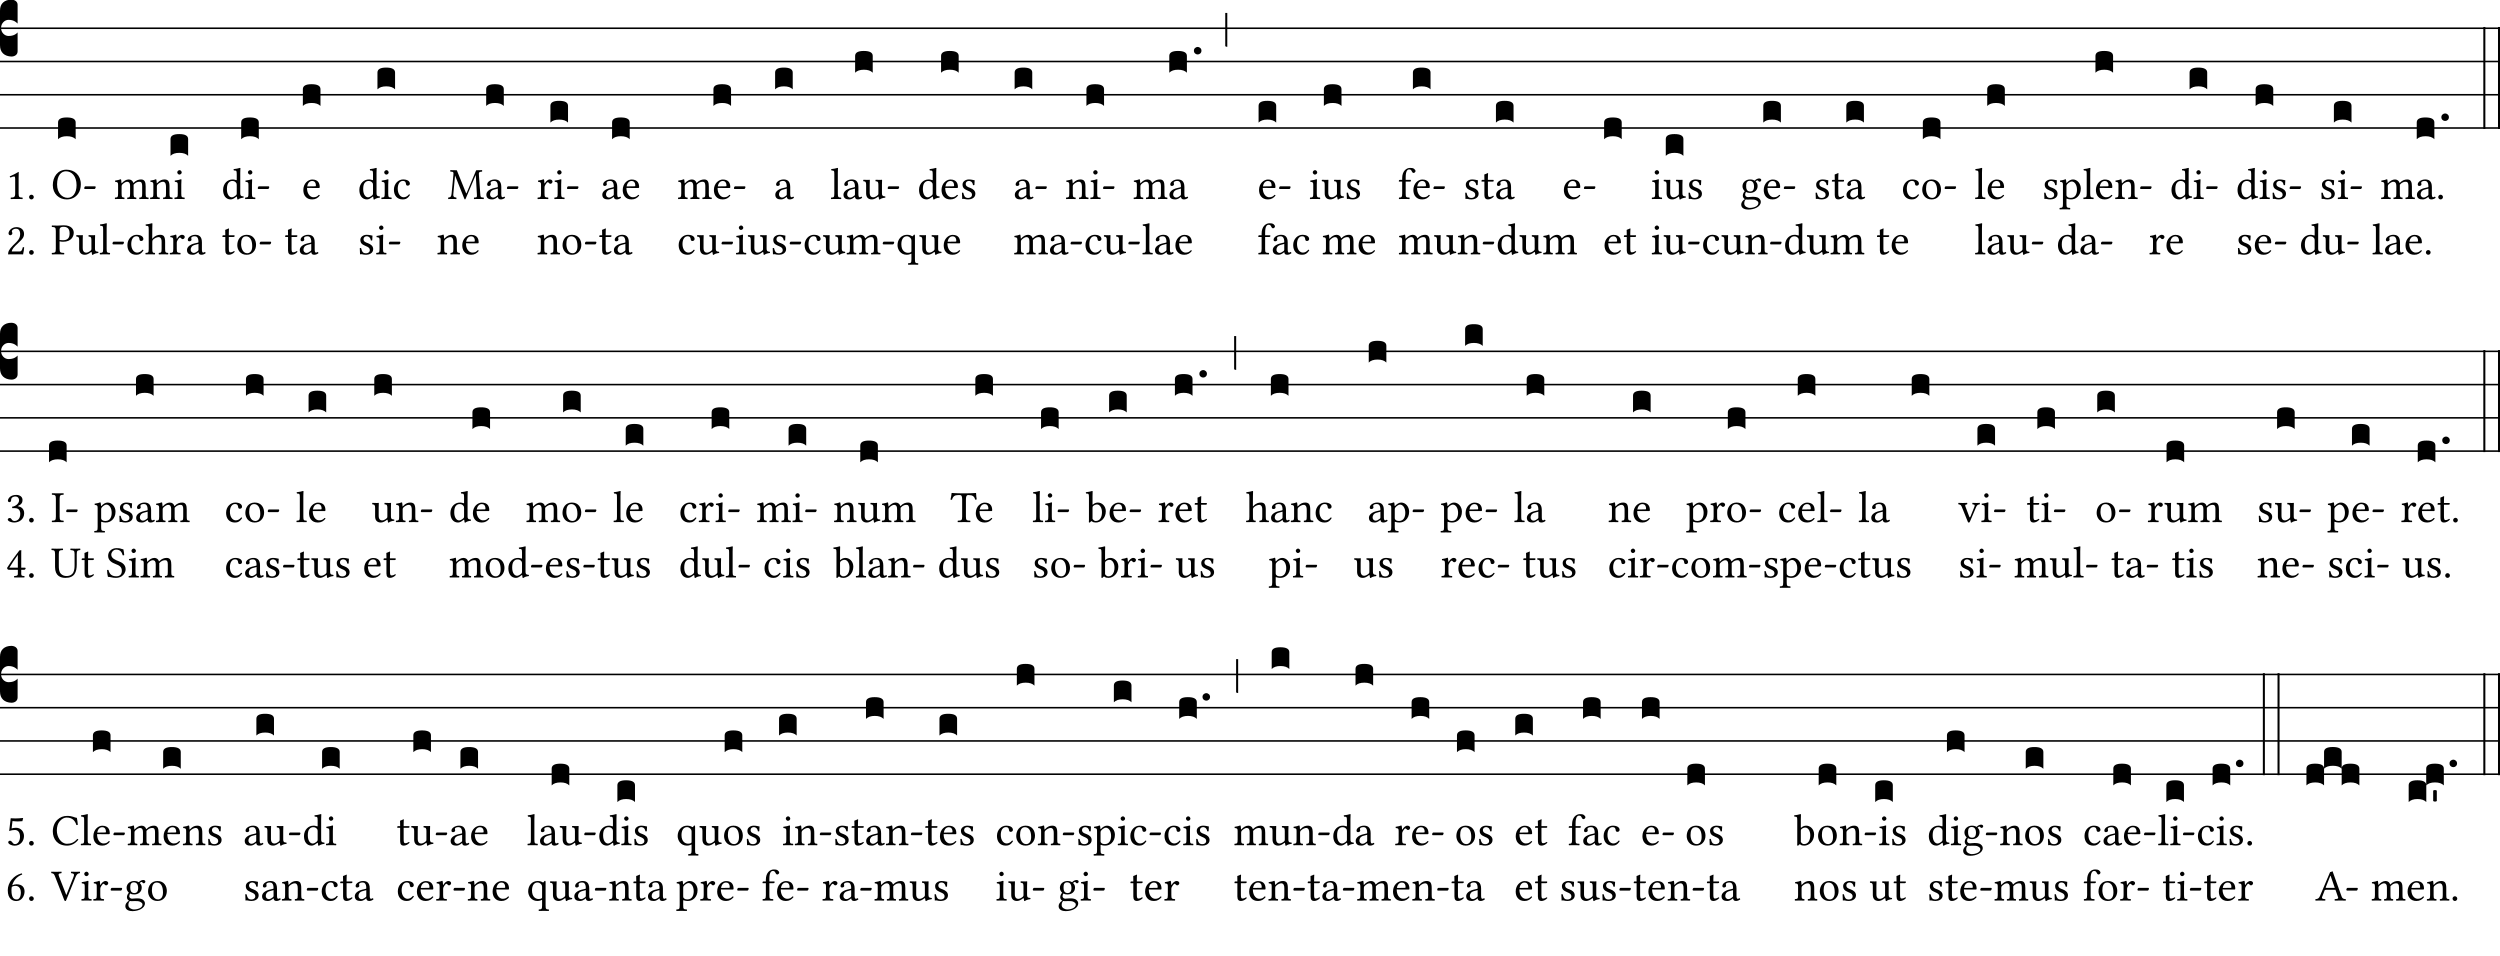 <?xml version="1.0" encoding="UTF-8"?>
<svg xmlns="http://www.w3.org/2000/svg" xmlns:xlink="http://www.w3.org/1999/xlink" width="612pt" height="234pt" viewBox="0 0 612 234" version="1.1">
<defs>
<g>
<symbol overflow="visible" id="glyph0-0">
<path style="stroke:none;" d="M 0.859 0 L 0.859 -17.312 L 7.75 -17.312 L 7.75 0 Z M 1.719 -0.859 L 6.891 -0.859 L 6.891 -16.453 L 1.719 -16.453 Z M 1.719 -0.859 "/>
</symbol>
<symbol overflow="visible" id="glyph0-1">
<path style="stroke:none;" d="M 0 -1.719 L 0 -10.188 C 0 -11.051 0.25 -11.711 0.75 -12.172 C 1.258 -12.641 1.945 -12.875 2.812 -12.875 C 3.289 -12.852 3.66 -12.723 3.922 -12.484 C 4.18 -12.254 4.312 -11.957 4.312 -11.594 L 4.312 -7.016 L 4.062 -7.25 C 3.551 -7.707 2.906 -7.938 2.125 -7.938 C 1.613 -7.938 1.176 -7.742 0.812 -7.359 C 0.445 -6.973 0.266 -6.504 0.266 -5.953 C 0.266 -5.398 0.445 -4.93 0.812 -4.547 C 1.176 -4.172 1.613 -3.984 2.125 -3.984 C 2.926 -3.984 3.57 -4.191 4.062 -4.609 L 4.312 -4.859 L 4.312 -0.266 C 4.312 0.148 4.164 0.473 3.875 0.703 C 3.582 0.93 3.227 1.047 2.812 1.047 C 1.945 1.023 1.258 0.773 0.75 0.297 C 0.25 -0.18 0 -0.852 0 -1.719 Z M 0 -1.719 "/>
</symbol>
<symbol overflow="visible" id="glyph0-2">
<path style="stroke:none;" d="M 2.125 -4.391 C 3.582 -4.391 4.312 -3.984 4.312 -3.172 L 4.312 0.938 C 3.844 0.445 3.125 0.203 2.156 0.203 C 1.188 0.203 0.469 0.445 0 0.938 L 0 -3.172 C 0 -3.984 0.707 -4.391 2.125 -4.391 Z M 2.125 -4.391 "/>
</symbol>
<symbol overflow="visible" id="glyph0-3">
<path style="stroke:none;" d="M 1.562 -1.5 C 1.375 -1.332 1.16 -1.25 0.922 -1.25 C 0.691 -1.25 0.477 -1.332 0.281 -1.5 C 0.094 -1.676 0 -1.898 0 -2.172 C 0 -2.441 0.094 -2.66 0.281 -2.828 C 0.477 -3.004 0.691 -3.094 0.922 -3.094 C 1.16 -3.094 1.375 -3.004 1.562 -2.828 C 1.75 -2.66 1.844 -2.441 1.844 -2.172 C 1.844 -1.898 1.75 -1.676 1.562 -1.5 Z M 1.562 -1.5 "/>
</symbol>
<symbol overflow="visible" id="glyph0-4">
<path style="stroke:none;" d="M 0 -17.766 L 0.5 -17.766 L 0.5 -9.469 C 0.25 -9.477 0.082 -9.535 0 -9.641 Z M 0 -17.766 "/>
</symbol>
<symbol overflow="visible" id="glyph0-5">
<path style="stroke:none;" d="M 0 -14.328 L 0.5 -14.328 L 0.5 10.641 L 0 10.641 Z M 0 -14.328 "/>
</symbol>
<symbol overflow="visible" id="glyph0-6">
<path style="stroke:none;" d="M 0 -3.172 C 0 -3.984 0.707 -4.391 2.125 -4.391 C 3.582 -4.391 4.312 -3.984 4.312 -3.172 L 4.312 0.938 C 3.844 0.445 3.125 0.203 2.156 0.203 C 1.188 0.203 0.469 0.445 0 0.938 Z M 4.312 -7.25 C 4.312 -8.062 5.023 -8.469 6.453 -8.469 C 7.898 -8.469 8.625 -8.062 8.625 -7.25 L 8.625 -3.172 C 8.164 -3.641 7.445 -3.875 6.469 -3.875 C 5.5 -3.875 4.781 -3.641 4.312 -3.172 Z M 8.625 -3.172 C 8.625 -3.984 9.336 -4.391 10.766 -4.391 C 12.223 -4.391 12.953 -3.984 12.953 -3.172 L 12.953 0.938 C 12.484 0.445 11.758 0.203 10.781 0.203 C 9.812 0.203 9.094 0.445 8.625 0.938 Z M 8.625 -3.172 "/>
</symbol>
<symbol overflow="visible" id="glyph0-7">
<path style="stroke:none;" d="M 0 -2.203 C 0.07 -2.305 0.211 -2.359 0.422 -2.359 C 0.641 -2.359 0.797 -2.305 0.891 -2.203 L 0.891 0.312 C 0.816 0.414 0.672 0.469 0.453 0.469 C 0.234 0.469 0.082 0.414 0 0.312 Z M 0 -2.203 "/>
</symbol>
<symbol overflow="visible" id="glyph1-0">
<path style="stroke:none;" d="M 0.547 -6.578 L 2.406 -3.812 L 0.547 -1.031 Z M 0.875 -0.547 L 2.719 -3.312 L 4.578 -0.547 Z M 3.047 -3.812 L 4.906 -6.578 L 4.906 -1.031 Z M 2.719 -4.297 L 0.875 -7.062 L 4.578 -7.062 Z M 0 0 L 5.453 0 L 5.453 -7.609 L 0 -7.609 Z M 0 0 "/>
</symbol>
<symbol overflow="visible" id="glyph1-1">
<path style="stroke:none;" d="M 3.141 -1.328 L 3.141 -5.109 C 3.141 -5.766 3.156 -6.438 3.172 -6.578 C 3.172 -6.625 3.141 -6.625 3.109 -6.625 C 2.5 -6.25 1.938 -5.984 0.969 -5.547 C 0.984 -5.406 1.031 -5.312 1.141 -5.25 C 1.625 -5.453 1.875 -5.516 2.078 -5.516 C 2.25 -5.516 2.297 -5.25 2.297 -4.891 L 2.297 -1.328 C 2.297 -0.422 2 -0.375 1.25 -0.344 C 1.172 -0.266 1.172 -0.047 1.25 0.016 C 1.781 0.016 2.156 0 2.766 0 C 3.266 0 3.547 0.016 4.094 0.016 C 4.156 -0.047 4.156 -0.266 4.094 -0.344 C 3.328 -0.375 3.141 -0.422 3.141 -1.328 Z M 3.141 -1.328 "/>
</symbol>
<symbol overflow="visible" id="glyph1-2">
<path style="stroke:none;" d="M 0.625 -0.469 C 0.625 -0.156 0.891 0.109 1.203 0.109 C 1.516 0.109 1.781 -0.156 1.781 -0.469 C 1.781 -0.781 1.516 -1.047 1.203 -1.047 C 0.891 -1.047 0.625 -0.781 0.625 -0.469 Z M 0.625 -0.469 "/>
</symbol>
<symbol overflow="visible" id="glyph1-3">
<path style="stroke:none;" d="M 3.609 -6.781 C 5.047 -6.781 6.219 -5.578 6.219 -3.375 C 6.219 -1.422 5.281 -0.281 4.031 -0.281 C 2.703 -0.281 1.453 -1.469 1.453 -3.562 C 1.453 -5.859 2.531 -6.781 3.609 -6.781 Z M 7.266 -3.594 C 7.266 -5.844 5.703 -7.172 3.75 -7.172 C 1.641 -7.172 0.406 -5.484 0.406 -3.375 C 0.406 -1.234 1.969 0.109 3.812 0.109 C 5.016 0.109 5.984 -0.406 6.594 -1.266 C 7.031 -1.875 7.266 -2.672 7.266 -3.594 Z M 7.266 -3.594 "/>
</symbol>
<symbol overflow="visible" id="glyph1-4">
<path style="stroke:none;" d="M 2.953 -2.438 C 3.094 -2.438 3.25 -2.734 3.25 -2.875 C 3.25 -2.984 3.203 -3.094 3.094 -3.094 L 0.703 -3.094 C 0.578 -3.094 0.438 -2.828 0.438 -2.641 C 0.438 -2.531 0.5 -2.438 0.594 -2.438 Z M 2.953 -2.438 "/>
</symbol>
<symbol overflow="visible" id="glyph1-5">
<path style="stroke:none;" d="M 1.859 -3.906 C 1.828 -4.219 1.812 -4.609 1.766 -4.734 C 1.734 -4.781 1.719 -4.828 1.641 -4.828 C 1.328 -4.703 1.047 -4.609 0.297 -4.5 C 0.266 -4.438 0.297 -4.266 0.312 -4.203 C 0.906 -4.141 1.031 -4.094 1.031 -3.453 L 1.031 -1.328 C 1.031 -0.438 0.891 -0.375 0.281 -0.344 C 0.219 -0.266 0.219 -0.047 0.281 0.016 C 0.609 0.016 1.031 0 1.469 0 C 1.891 0 2.219 0.016 2.547 0.016 C 2.625 -0.047 2.625 -0.266 2.547 -0.344 C 2 -0.391 1.891 -0.438 1.891 -1.328 L 1.891 -3.125 C 1.891 -3.344 1.984 -3.484 2.078 -3.578 C 2.5 -3.984 2.906 -4.219 3.25 -4.219 C 3.672 -4.219 3.969 -3.953 3.969 -3.234 L 3.969 -1.328 C 3.969 -0.438 3.875 -0.375 3.297 -0.344 C 3.234 -0.266 3.234 -0.047 3.297 0.016 C 3.562 0.016 3.969 0 4.406 0 C 4.844 0 5.203 0.016 5.469 0.016 C 5.531 -0.047 5.531 -0.266 5.469 -0.344 C 4.922 -0.375 4.828 -0.438 4.828 -1.328 L 4.828 -3.062 C 4.828 -3.219 4.828 -3.375 4.828 -3.5 C 5.344 -4.078 5.828 -4.219 6.266 -4.219 C 6.672 -4.219 6.922 -3.984 6.922 -3.25 L 6.922 -1.328 C 6.922 -0.438 6.812 -0.375 6.234 -0.344 C 6.188 -0.266 6.188 -0.047 6.234 0.016 C 6.516 0.016 6.922 0 7.344 0 C 7.781 0 8.172 0.016 8.469 0.016 C 8.531 -0.047 8.531 -0.266 8.469 -0.344 C 7.875 -0.375 7.781 -0.438 7.781 -1.328 L 7.781 -3.047 C 7.781 -4.031 7.609 -4.781 6.656 -4.781 C 6.078 -4.781 5.422 -4.578 4.859 -3.984 C 4.828 -3.953 4.75 -3.891 4.734 -3.984 C 4.625 -4.422 4.203 -4.781 3.641 -4.781 C 3.016 -4.781 2.438 -4.406 1.984 -3.906 C 1.938 -3.844 1.859 -3.781 1.859 -3.906 Z M 1.859 -3.906 "/>
</symbol>
<symbol overflow="visible" id="glyph1-6">
<path style="stroke:none;" d="M 2 -3.906 C 1.938 -3.828 1.875 -3.797 1.875 -3.906 C 1.859 -4.203 1.828 -4.609 1.781 -4.734 C 1.75 -4.781 1.75 -4.828 1.656 -4.828 C 1.359 -4.703 1.062 -4.609 0.312 -4.5 C 0.297 -4.438 0.312 -4.266 0.344 -4.203 C 0.922 -4.141 1.047 -4.094 1.047 -3.453 L 1.047 -1.328 C 1.047 -0.438 0.938 -0.391 0.281 -0.344 C 0.219 -0.266 0.219 -0.047 0.281 0.016 C 0.609 0.016 1.047 0 1.484 0 C 1.922 0 2.25 0.016 2.578 0.016 C 2.641 -0.047 2.641 -0.266 2.578 -0.344 C 2.016 -0.391 1.906 -0.438 1.906 -1.328 L 1.906 -3.125 C 1.906 -3.344 2 -3.484 2.094 -3.578 C 2.516 -3.984 3 -4.219 3.422 -4.219 C 3.641 -4.219 3.875 -4.078 4 -3.828 C 4.109 -3.609 4.141 -3.312 4.141 -2.984 L 4.141 -1.328 C 4.141 -0.438 4.031 -0.391 3.453 -0.344 C 3.406 -0.266 3.406 -0.047 3.453 0.016 C 3.781 0.016 4.141 0 4.562 0 C 5 0 5.406 0.016 5.719 0.016 C 5.781 -0.047 5.781 -0.266 5.719 -0.344 C 5.109 -0.391 5 -0.438 5 -1.328 L 5 -2.953 C 5 -3.562 4.953 -4.078 4.703 -4.422 C 4.516 -4.656 4.172 -4.781 3.797 -4.781 C 3.266 -4.781 2.656 -4.641 2 -3.906 Z M 2 -3.906 "/>
</symbol>
<symbol overflow="visible" id="glyph1-7">
<path style="stroke:none;" d="M 0.984 -6.531 C 0.984 -6.25 1.25 -5.969 1.5 -5.969 C 1.812 -5.969 2.078 -6.25 2.078 -6.484 C 2.078 -6.75 1.844 -7.062 1.547 -7.062 C 1.281 -7.062 0.984 -6.797 0.984 -6.531 Z M 1.969 -1.328 L 1.969 -3.5 C 1.969 -4.047 2.016 -4.75 2.016 -4.75 C 2.016 -4.781 1.969 -4.828 1.875 -4.828 C 1.562 -4.703 1.141 -4.609 0.375 -4.5 C 0.359 -4.438 0.375 -4.266 0.406 -4.203 C 1 -4.141 1.109 -4.078 1.109 -3.453 L 1.109 -1.328 C 1.109 -0.422 1 -0.391 0.328 -0.344 C 0.266 -0.266 0.266 -0.047 0.328 0.016 C 0.688 0.016 1.109 0 1.547 0 C 1.984 0 2.406 0.016 2.766 0.016 C 2.828 -0.047 2.828 -0.266 2.766 -0.344 C 2.094 -0.375 1.969 -0.422 1.969 -1.328 Z M 1.969 -1.328 "/>
</symbol>
<symbol overflow="visible" id="glyph1-8">
<path style="stroke:none;" d="M 3.766 -1.359 C 3.766 -1.141 3.734 -1.062 3.594 -0.922 C 3.188 -0.578 2.828 -0.406 2.562 -0.406 C 1.969 -0.406 1.359 -1.047 1.359 -2.406 C 1.359 -3.203 1.516 -3.625 1.672 -3.859 C 2.016 -4.375 2.469 -4.406 2.688 -4.406 C 3.094 -4.406 3.359 -4.266 3.578 -4.016 C 3.734 -3.844 3.766 -3.766 3.766 -3.422 Z M 3.641 -0.547 C 3.688 -0.594 3.797 -0.609 3.812 -0.531 C 3.828 -0.266 3.922 0.109 3.922 0.109 C 4.016 0.141 4.062 0.141 4.141 0.109 C 4.375 -0.094 4.75 -0.25 5.422 -0.328 C 5.484 -0.391 5.484 -0.562 5.422 -0.625 C 4.719 -0.672 4.625 -0.891 4.625 -1.422 L 4.625 -6.359 C 4.625 -7.062 4.672 -7.5 4.672 -7.5 C 4.672 -7.578 4.625 -7.609 4.531 -7.609 C 4.25 -7.5 3.438 -7.344 3 -7.312 C 2.984 -7.234 3 -7.062 3.062 -6.984 C 3.625 -6.953 3.766 -7.016 3.766 -6.094 L 3.766 -4.703 C 3.766 -4.625 3.734 -4.609 3.672 -4.609 C 3.625 -4.609 3.172 -4.781 2.812 -4.781 C 2.094 -4.781 1.609 -4.547 1.172 -4.141 C 0.703 -3.672 0.422 -3.016 0.422 -2.219 C 0.422 -0.875 1.094 0.109 2.281 0.109 C 2.703 0.109 3.109 -0.109 3.641 -0.547 Z M 3.641 -0.547 "/>
</symbol>
<symbol overflow="visible" id="glyph1-9">
<path style="stroke:none;" d="M 1.359 -3.078 C 1.562 -4.312 2.328 -4.406 2.578 -4.406 C 3 -4.406 3.484 -4.172 3.484 -3.266 C 3.484 -3.156 3.453 -3.109 3.328 -3.109 Z M 4.203 -1.016 C 3.812 -0.594 3.484 -0.422 2.859 -0.422 C 2.469 -0.422 2 -0.656 1.672 -1.203 C 1.453 -1.578 1.312 -2.078 1.312 -2.703 L 4.219 -2.688 C 4.359 -2.688 4.422 -2.75 4.422 -2.875 C 4.422 -3.781 4.094 -4.766 2.578 -4.766 C 1.641 -4.766 0.406 -3.859 0.406 -2.203 C 0.406 -1.594 0.562 -1 0.922 -0.594 C 1.281 -0.156 1.797 0.109 2.578 0.109 C 3.406 0.109 4 -0.266 4.438 -0.844 C 4.406 -0.953 4.344 -1 4.203 -1.016 Z M 4.203 -1.016 "/>
</symbol>
<symbol overflow="visible" id="glyph1-10">
<path style="stroke:none;" d="M 4.344 -1 C 4.297 -1.094 4.203 -1.141 4.109 -1.141 C 3.734 -0.672 3.266 -0.422 2.797 -0.422 C 2 -0.422 1.344 -1.234 1.344 -2.516 C 1.344 -3.703 1.859 -4.422 2.578 -4.422 C 3.234 -4.422 3.312 -4.047 3.359 -3.672 C 3.391 -3.375 3.547 -3.266 3.781 -3.266 C 4 -3.266 4.312 -3.406 4.312 -3.75 C 4.312 -4.359 3.688 -4.781 2.641 -4.781 C 1.562 -4.781 0.406 -3.812 0.406 -2.266 C 0.406 -0.859 1.188 0.109 2.562 0.109 C 3.219 0.109 3.797 -0.094 4.344 -1 Z M 4.344 -1 "/>
</symbol>
<symbol overflow="visible" id="glyph1-11">
<path style="stroke:none;" d="M 7.219 -1.266 C 7.281 -0.375 7.234 -0.375 6.531 -0.344 C 6.469 -0.266 6.469 -0.047 6.531 0.016 C 6.938 0.016 7.375 0 7.703 0 C 8.031 0 8.516 0.016 8.891 0.016 C 8.953 -0.047 8.953 -0.266 8.891 -0.344 C 8.141 -0.375 8.109 -0.422 8.047 -1.312 L 7.719 -5.906 C 7.672 -6.5 7.734 -6.656 8.469 -6.703 C 8.547 -6.766 8.547 -6.984 8.469 -7.062 L 7.047 -7.031 L 4.734 -1.5 C 4.688 -1.391 4.656 -1.359 4.641 -1.359 C 4.609 -1.359 4.578 -1.406 4.547 -1.5 L 2.312 -7.031 L 0.734 -7.062 C 0.672 -6.984 0.672 -6.766 0.734 -6.703 C 1.484 -6.656 1.547 -6.625 1.469 -5.812 L 1.031 -1.312 C 0.969 -0.672 0.844 -0.391 0.219 -0.344 C 0.156 -0.266 0.156 -0.047 0.219 0.016 C 0.547 0.016 0.891 0 1.156 0 C 1.422 0 1.859 0.016 2.188 0.016 C 2.25 -0.047 2.25 -0.266 2.188 -0.344 C 1.469 -0.391 1.391 -0.719 1.469 -1.344 L 1.875 -5.719 L 1.891 -5.719 L 4.156 -0.047 C 4.172 0.031 4.25 0.109 4.312 0.109 C 4.391 0.109 4.422 0.031 4.469 -0.047 L 6.922 -5.828 L 6.953 -5.828 Z M 7.219 -1.266 "/>
</symbol>
<symbol overflow="visible" id="glyph1-12">
<path style="stroke:none;" d="M 3.203 -2.547 L 3.203 -1.094 C 3.203 -0.953 3.125 -0.891 3.047 -0.812 C 2.766 -0.594 2.391 -0.344 2.078 -0.344 C 1.531 -0.344 1.297 -0.781 1.297 -1.109 C 1.297 -1.609 1.531 -2.109 2.328 -2.312 Z M 3.203 -0.531 C 3.266 -0.188 3.375 0.109 3.922 0.109 C 4.344 0.109 4.734 -0.078 4.969 -0.297 C 4.938 -0.422 4.891 -0.516 4.781 -0.594 C 4.688 -0.516 4.5 -0.422 4.375 -0.422 C 4.062 -0.422 4.047 -0.844 4.047 -1.344 L 4.047 -2.938 C 4.047 -4.5 3.203 -4.781 2.406 -4.781 C 1.5 -4.781 0.594 -4.203 0.594 -3.578 C 0.594 -3.312 0.734 -3.188 0.984 -3.188 C 1.297 -3.188 1.5 -3.406 1.5 -3.562 C 1.5 -3.625 1.484 -3.703 1.469 -3.75 C 1.453 -3.781 1.438 -3.844 1.438 -3.969 C 1.438 -4.312 1.891 -4.422 2.312 -4.422 C 2.688 -4.422 3.203 -4.25 3.203 -3.016 C 3.203 -2.938 3.156 -2.891 3.125 -2.875 L 2.188 -2.656 C 1.141 -2.391 0.391 -1.812 0.391 -1.062 C 0.391 -0.172 1 0.109 1.766 0.109 C 2.141 0.109 2.469 0.016 2.953 -0.344 L 3.172 -0.531 Z M 3.203 -0.531 "/>
</symbol>
<symbol overflow="visible" id="glyph1-13">
<path style="stroke:none;" d="M 1.922 -3.906 C 1.891 -4.344 1.875 -4.609 1.828 -4.734 C 1.797 -4.781 1.781 -4.828 1.703 -4.828 C 1.391 -4.703 1.109 -4.609 0.359 -4.5 C 0.344 -4.438 0.359 -4.266 0.375 -4.203 C 0.969 -4.141 1.094 -4.094 1.094 -3.453 L 1.094 -1.328 C 1.094 -0.422 0.953 -0.375 0.281 -0.344 C 0.219 -0.266 0.219 -0.047 0.281 0.016 C 0.672 0.016 1.094 0 1.531 0 C 1.969 0 2.469 0.016 2.844 0.016 C 2.906 -0.047 2.906 -0.266 2.844 -0.344 C 2.078 -0.391 1.953 -0.422 1.953 -1.328 L 1.953 -2.844 C 1.953 -3.125 2.078 -3.375 2.219 -3.578 C 2.328 -3.75 2.578 -4.109 2.719 -4.109 C 2.812 -4.109 2.906 -4.078 2.984 -3.969 C 3.078 -3.859 3.203 -3.719 3.391 -3.719 C 3.656 -3.719 3.906 -3.984 3.906 -4.266 C 3.906 -4.469 3.703 -4.781 3.25 -4.781 C 2.734 -4.781 2.297 -4.312 2.047 -3.875 C 1.969 -3.766 1.922 -3.844 1.922 -3.906 Z M 1.922 -3.906 "/>
</symbol>
<symbol overflow="visible" id="glyph1-14">
<path style="stroke:none;" d="M 1.031 -1.328 C 1.031 -0.422 0.922 -0.375 0.25 -0.344 C 0.188 -0.266 0.188 -0.047 0.25 0.016 C 0.625 0.016 1.031 0 1.469 0 C 1.906 0 2.328 0.016 2.688 0.016 C 2.75 -0.047 2.75 -0.266 2.688 -0.344 C 2.016 -0.375 1.891 -0.422 1.891 -1.328 L 1.891 -6.359 C 1.891 -7.062 1.938 -7.5 1.938 -7.5 C 1.938 -7.578 1.891 -7.609 1.797 -7.609 C 1.531 -7.5 0.703 -7.344 0.266 -7.312 C 0.25 -7.234 0.266 -7.062 0.344 -6.984 C 0.969 -6.953 1.031 -6.922 1.031 -6.094 Z M 1.031 -1.328 "/>
</symbol>
<symbol overflow="visible" id="glyph1-15">
<path style="stroke:none;" d="M 2.359 0.109 C 2.797 0.109 3.297 -0.109 3.844 -0.547 C 3.891 -0.594 3.984 -0.609 4 -0.531 C 4.031 -0.25 4.125 0.109 4.125 0.109 C 4.203 0.141 4.25 0.141 4.328 0.109 C 4.562 -0.094 4.953 -0.25 5.609 -0.328 C 5.688 -0.391 5.688 -0.562 5.609 -0.625 C 4.922 -0.672 4.828 -0.891 4.828 -1.422 L 4.828 -3.516 C 4.828 -3.844 4.859 -4.641 4.859 -4.641 C 4.859 -4.672 4.828 -4.703 4.781 -4.703 C 4.719 -4.688 4.562 -4.672 4.391 -4.672 C 4.047 -4.672 3.656 -4.688 3.281 -4.703 C 3.219 -4.641 3.219 -4.406 3.281 -4.344 C 3.812 -4.312 3.953 -4.172 3.953 -3.453 L 3.953 -1.359 C 3.953 -1.141 3.938 -1.062 3.781 -0.922 C 3.375 -0.578 2.969 -0.406 2.688 -0.406 C 2.359 -0.406 1.828 -0.562 1.828 -1.531 L 1.828 -3.516 C 1.828 -3.844 1.859 -4.641 1.859 -4.641 C 1.859 -4.672 1.828 -4.703 1.781 -4.703 C 1.719 -4.688 1.562 -4.672 1.391 -4.672 C 1.047 -4.672 0.656 -4.688 0.281 -4.703 C 0.219 -4.641 0.219 -4.406 0.281 -4.344 C 0.812 -4.297 0.953 -4.172 0.953 -3.469 L 0.953 -1.375 C 0.953 -0.625 1.281 0.109 2.359 0.109 Z M 2.359 0.109 "/>
</symbol>
<symbol overflow="visible" id="glyph1-16">
<path style="stroke:none;" d="M 0.531 -1.5 C 0.562 -0.969 0.594 -0.453 0.594 0 C 0.703 -0.016 0.812 -0.031 0.875 -0.031 C 0.953 -0.031 1.016 -0.031 1.094 -0.016 C 1.391 0.062 1.672 0.109 2.078 0.109 C 2.688 0.109 3.812 -0.188 3.812 -1.266 C 3.812 -2 3.281 -2.438 2.547 -2.719 C 1.875 -2.953 1.453 -3.125 1.453 -3.734 C 1.453 -4.172 1.844 -4.422 2.219 -4.422 C 2.453 -4.422 3.094 -4.344 3.234 -3.406 C 3.297 -3.344 3.516 -3.359 3.578 -3.422 C 3.609 -3.812 3.625 -4.219 3.641 -4.578 C 3.297 -4.641 2.781 -4.781 2.219 -4.781 C 1.406 -4.781 0.672 -4.266 0.672 -3.562 C 0.672 -2.766 1.031 -2.438 1.875 -2.078 C 2.781 -1.719 2.984 -1.484 2.984 -1.016 C 2.984 -0.484 2.469 -0.25 2.062 -0.25 C 1.641 -0.25 1.391 -0.391 1.281 -0.516 C 1.047 -0.766 0.922 -1.25 0.859 -1.516 C 0.797 -1.578 0.594 -1.578 0.531 -1.5 Z M 0.531 -1.5 "/>
</symbol>
<symbol overflow="visible" id="glyph1-17">
<path style="stroke:none;" d="M 1.906 -1.328 L 1.906 -4.25 L 2.922 -4.25 C 3.016 -4.25 3.172 -4.297 3.172 -4.391 L 3.172 -4.609 C 3.172 -4.656 3.141 -4.672 3.094 -4.672 L 1.906 -4.672 L 1.906 -5.297 C 1.906 -6.984 2.406 -7.234 2.766 -7.234 C 3.094 -7.234 3.266 -7.109 3.422 -6.734 C 3.516 -6.531 3.625 -6.375 3.859 -6.375 C 4.047 -6.375 4.312 -6.609 4.312 -6.828 C 4.312 -7.016 4.188 -7.203 3.953 -7.391 C 3.672 -7.578 3.391 -7.609 2.984 -7.609 C 2.062 -7.609 1.047 -6.812 1.047 -5.109 L 1.047 -4.672 L 0.484 -4.672 C 0.297 -4.672 0.234 -4.547 0.234 -4.453 L 0.234 -4.312 C 0.234 -4.266 0.25 -4.25 0.297 -4.25 L 1.047 -4.25 L 1.047 -1.328 C 1.047 -0.422 0.875 -0.375 0.281 -0.344 C 0.219 -0.266 0.219 -0.047 0.281 0.016 C 0.672 0.016 1.047 0 1.484 0 C 1.922 0 2.438 0.016 2.828 0.016 C 2.891 -0.047 2.891 -0.266 2.828 -0.344 C 1.969 -0.375 1.906 -0.422 1.906 -1.328 Z M 1.906 -1.328 "/>
</symbol>
<symbol overflow="visible" id="glyph1-18">
<path style="stroke:none;" d="M 0.469 -4.672 C 0.312 -4.672 0.266 -4.547 0.266 -4.453 L 0.266 -4.312 C 0.266 -4.266 0.281 -4.25 0.328 -4.25 L 0.969 -4.25 L 0.969 -0.969 C 0.969 -0.203 1.312 0.109 1.812 0.109 C 2.312 0.109 2.859 -0.125 3.281 -0.609 C 3.266 -0.719 3.203 -0.781 3.094 -0.797 C 2.797 -0.578 2.469 -0.484 2.188 -0.484 C 1.891 -0.484 1.828 -0.812 1.828 -1.5 L 1.828 -4.25 L 2.969 -4.25 C 3.078 -4.25 3.234 -4.297 3.234 -4.391 L 3.234 -4.609 C 3.234 -4.656 3.203 -4.672 3.141 -4.672 L 1.828 -4.672 L 1.828 -5.109 C 1.828 -5.812 1.875 -6.25 1.875 -6.25 C 1.875 -6.312 1.844 -6.344 1.781 -6.344 C 1.734 -6.344 1.641 -6.297 1.547 -6.234 C 1.422 -6.172 1.312 -6.125 1.172 -6.078 C 1.047 -6.047 0.938 -6.016 0.938 -5.938 C 0.938 -5.812 0.969 -5.891 0.969 -4.672 Z M 0.469 -4.672 "/>
</symbol>
<symbol overflow="visible" id="glyph1-19">
<path style="stroke:none;" d="M 3.484 -3.047 C 3.484 -2.031 2.969 -1.828 2.562 -1.828 C 1.641 -1.828 1.547 -2.594 1.547 -3.297 C 1.547 -4.062 1.828 -4.453 2.422 -4.453 C 3.109 -4.453 3.484 -3.953 3.484 -3.047 Z M 1.438 0.109 C 1.562 0.141 1.734 0.156 1.875 0.156 C 2.219 0.156 2.516 0.125 2.672 0.125 C 3.219 0.125 3.672 0.141 3.984 0.312 C 4.422 0.562 4.547 0.703 4.547 1 C 4.547 1.781 3.391 2.188 2.406 2.188 C 2.016 2.188 1.094 1.875 1.094 1.141 C 1.094 0.766 1.125 0.484 1.438 0.109 Z M 4.844 -4.219 C 5.047 -4.219 5.25 -4.422 5.25 -4.641 C 5.25 -4.859 5.031 -5.031 4.75 -5.031 C 4.453 -5.031 3.938 -4.859 3.656 -4.484 C 3.516 -4.562 3.156 -4.781 2.516 -4.781 C 1.547 -4.781 0.656 -4.141 0.656 -3.125 C 0.656 -2.547 0.922 -2.203 1.219 -1.906 C 0.922 -1.641 0.734 -1.172 0.734 -0.812 C 0.734 -0.422 0.953 -0.109 1.25 0.031 C 0.656 0.375 0.344 0.891 0.344 1.359 C 0.344 2.297 1.25 2.594 2.078 2.594 C 3.562 2.594 5.141 1.891 5.141 0.703 C 5.141 0.359 4.984 0.094 4.672 -0.172 C 4.25 -0.531 3.484 -0.531 3.078 -0.531 C 2.875 -0.531 2.609 -0.516 2.344 -0.484 C 2.188 -0.469 2.078 -0.453 2.016 -0.453 C 1.703 -0.453 1.312 -0.609 1.312 -1.078 C 1.312 -1.297 1.391 -1.531 1.516 -1.719 C 1.781 -1.562 2.078 -1.484 2.516 -1.484 C 3.469 -1.484 4.359 -2.078 4.359 -3.156 C 4.359 -3.672 4.203 -3.953 3.875 -4.281 C 3.953 -4.391 4.172 -4.547 4.312 -4.547 C 4.391 -4.547 4.469 -4.516 4.531 -4.422 C 4.578 -4.328 4.719 -4.219 4.844 -4.219 Z M 4.844 -4.219 "/>
</symbol>
<symbol overflow="visible" id="glyph1-20">
<path style="stroke:none;" d="M 0.453 -2.234 C 0.453 -1.125 1.188 0.109 2.734 0.109 C 3.438 0.109 3.953 -0.125 4.328 -0.5 C 4.828 -0.969 5.047 -1.656 5.047 -2.328 C 5.047 -3.469 4.422 -4.781 2.766 -4.781 C 2.047 -4.781 1.438 -4.5 1.047 -4.031 C 0.656 -3.562 0.453 -2.922 0.453 -2.234 Z M 2.594 -4.406 C 3.531 -4.406 4.109 -3.562 4.109 -1.984 C 4.109 -0.609 3.406 -0.266 2.891 -0.266 C 1.75 -0.266 1.391 -1.641 1.391 -2.484 C 1.391 -3.438 1.609 -4.406 2.594 -4.406 Z M 2.594 -4.406 "/>
</symbol>
<symbol overflow="visible" id="glyph1-21">
<path style="stroke:none;" d="M 1.906 -3.609 C 2.188 -3.953 2.688 -4.281 3.016 -4.281 C 3.703 -4.281 4.312 -3.5 4.312 -2.266 C 4.312 -1.375 3.984 -0.266 2.766 -0.266 C 2.578 -0.266 2.188 -0.312 2 -0.484 C 1.766 -0.688 1.734 -0.734 1.734 -1.141 L 1.734 -3.125 C 1.734 -3.359 1.781 -3.453 1.906 -3.609 Z M 1.703 -4.016 C 1.672 -4.344 1.656 -4.609 1.609 -4.734 C 1.578 -4.781 1.578 -4.828 1.484 -4.828 C 1.172 -4.703 0.891 -4.609 0.141 -4.5 C 0.125 -4.438 0.141 -4.266 0.156 -4.203 C 0.75 -4.141 0.875 -4.094 0.875 -3.453 L 0.875 1.203 C 0.875 2.109 0.75 2.156 0.094 2.188 C 0.016 2.25 0.016 2.484 0.094 2.547 C 0.469 2.547 0.875 2.531 1.312 2.531 C 1.75 2.531 2.266 2.547 2.625 2.547 C 2.688 2.484 2.688 2.25 2.625 2.188 C 1.859 2.156 1.734 2.109 1.734 1.203 L 1.734 0.016 C 1.734 -0.125 1.766 -0.094 1.891 -0.047 C 2.156 0.047 2.484 0.109 2.828 0.109 C 3.453 0.109 3.984 -0.078 4.438 -0.5 C 4.953 -1 5.25 -1.672 5.25 -2.562 C 5.25 -3.719 4.422 -4.781 3.312 -4.781 C 2.797 -4.781 2.25 -4.453 1.828 -3.969 C 1.75 -3.891 1.703 -3.906 1.703 -4.016 Z M 1.703 -4.016 "/>
</symbol>
<symbol overflow="visible" id="glyph1-22">
<path style="stroke:none;" d="M 0.672 -5.109 C 0.672 -4.875 0.875 -4.672 1.094 -4.672 C 1.281 -4.672 1.609 -4.859 1.609 -5.109 C 1.609 -5.203 1.594 -5.266 1.578 -5.344 C 1.547 -5.422 1.484 -5.516 1.484 -5.609 C 1.484 -5.875 1.766 -6.266 2.562 -6.266 C 2.953 -6.266 3.516 -6 3.516 -4.953 C 3.516 -4.25 3.266 -3.688 2.625 -3.031 L 1.812 -2.234 C 0.734 -1.141 0.562 -0.625 0.562 0.016 C 0.562 0.016 1.125 0 1.469 0 L 3.375 0 C 3.734 0 4.234 0.016 4.234 0.016 C 4.375 -0.562 4.484 -1.375 4.5 -1.703 C 4.422 -1.75 4.281 -1.781 4.172 -1.75 C 3.984 -0.984 3.812 -0.703 3.406 -0.703 L 1.469 -0.703 C 1.469 -1.234 2.219 -1.969 2.281 -2.031 L 3.375 -3.094 C 4 -3.688 4.469 -4.172 4.469 -5 C 4.469 -6.172 3.516 -6.656 2.625 -6.656 C 1.422 -6.656 0.672 -5.766 0.672 -5.109 Z M 0.672 -5.109 "/>
</symbol>
<symbol overflow="visible" id="glyph1-23">
<path style="stroke:none;" d="M 2.062 -6.047 C 2.062 -6.359 2.219 -6.734 3.016 -6.734 C 3.766 -6.734 4.516 -6.484 4.516 -5.109 C 4.516 -3.922 3.953 -3.453 2.891 -3.453 C 2.625 -3.453 2.188 -3.469 2.062 -3.5 Z M 1.141 -5.703 L 1.141 -1.328 C 1.141 -0.422 0.953 -0.375 0.188 -0.344 C 0.125 -0.266 0.125 -0.047 0.188 0.016 C 0.672 0.016 1.203 0 1.609 0 C 1.984 0 2.625 0.016 3.172 0.016 C 3.234 -0.047 3.234 -0.266 3.172 -0.344 C 2.328 -0.375 2.062 -0.422 2.062 -1.328 L 2.062 -3.188 C 2.297 -3.109 2.562 -3.078 2.938 -3.078 C 4.922 -3.078 5.531 -4.375 5.531 -5.297 C 5.531 -5.938 5.109 -7.109 3.094 -7.109 C 2.656 -7.109 2.031 -7.031 1.594 -7.031 C 1.188 -7.031 0.625 -7.047 0.188 -7.062 C 0.125 -6.984 0.125 -6.766 0.188 -6.703 C 0.953 -6.656 1.141 -6.609 1.141 -5.703 Z M 1.141 -5.703 "/>
</symbol>
<symbol overflow="visible" id="glyph1-24">
<path style="stroke:none;" d="M 1.828 -3.109 C 1.828 -3.344 1.922 -3.484 2 -3.578 C 2.422 -3.984 2.969 -4.219 3.406 -4.219 C 3.625 -4.219 3.844 -4.062 3.984 -3.828 C 4.094 -3.609 4.109 -3.312 4.109 -2.984 L 4.109 -1.328 C 4.109 -0.438 4 -0.391 3.438 -0.344 C 3.375 -0.266 3.375 -0.047 3.438 0.016 C 3.734 0.016 4.109 0 4.547 0 C 4.984 0 5.344 0.016 5.703 0.016 C 5.766 -0.047 5.766 -0.266 5.703 -0.344 C 5.094 -0.391 4.969 -0.438 4.969 -1.328 L 4.969 -2.953 C 4.969 -3.562 4.922 -4.078 4.672 -4.422 C 4.5 -4.656 4.156 -4.781 3.781 -4.781 C 3.234 -4.781 2.578 -4.641 1.922 -3.906 C 1.875 -3.859 1.812 -3.75 1.812 -3.906 L 1.828 -6.359 C 1.828 -7.062 1.859 -7.5 1.859 -7.5 C 1.859 -7.578 1.828 -7.609 1.719 -7.609 C 1.453 -7.5 0.625 -7.344 0.203 -7.312 C 0.172 -7.234 0.203 -7.062 0.266 -6.984 C 0.828 -6.953 0.953 -7.016 0.953 -6.094 L 0.953 -1.328 C 0.953 -0.422 0.828 -0.375 0.203 -0.344 C 0.125 -0.266 0.125 -0.047 0.203 0.016 C 0.562 0.016 0.953 0 1.391 0 C 1.812 0 2.156 0.016 2.469 0.016 C 2.531 -0.047 2.531 -0.266 2.469 -0.344 C 1.922 -0.375 1.828 -0.422 1.828 -1.328 Z M 1.828 -3.109 "/>
</symbol>
<symbol overflow="visible" id="glyph1-25">
<path style="stroke:none;" d="M 3.516 -4.016 C 3.734 -3.781 3.781 -3.609 3.781 -3.344 L 3.781 -0.844 C 3.781 -0.641 3.766 -0.594 3.625 -0.516 C 3.359 -0.375 3.062 -0.375 2.906 -0.375 C 2.266 -0.375 1.312 -0.828 1.312 -2.469 C 1.312 -3.609 1.781 -4.422 2.656 -4.422 C 2.984 -4.422 3.266 -4.281 3.516 -4.016 Z M 3.781 1.203 C 3.781 2.109 3.656 2.156 2.984 2.188 C 2.922 2.25 2.922 2.484 2.984 2.547 C 3.375 2.547 3.781 2.531 4.203 2.531 C 4.641 2.531 5.062 2.547 5.422 2.547 C 5.484 2.484 5.484 2.25 5.422 2.188 C 4.75 2.156 4.641 2.109 4.641 1.203 L 4.641 -4.547 C 4.641 -4.703 4.594 -4.828 4.469 -4.828 C 4.391 -4.828 4.328 -4.734 4.25 -4.609 C 4.094 -4.422 4.062 -4.391 3.922 -4.453 C 3.578 -4.688 3.156 -4.781 2.688 -4.781 C 1.359 -4.781 0.375 -3.703 0.375 -2.25 C 0.375 -1.25 1.062 0.109 2.641 0.109 C 2.938 0.109 3.281 0.047 3.484 -0.047 C 3.734 -0.203 3.781 -0.234 3.781 0 Z M 3.781 1.203 "/>
</symbol>
<symbol overflow="visible" id="glyph1-26">
<path style="stroke:none;" d="M 2.344 -6.266 C 2.812 -6.266 3.25 -5.984 3.25 -5.281 C 3.25 -4.734 2.625 -3.906 1.531 -3.75 L 1.594 -3.406 C 1.781 -3.422 1.969 -3.422 2.109 -3.422 C 2.734 -3.422 3.547 -3.25 3.547 -2.016 C 3.547 -0.562 2.578 -0.266 2.188 -0.266 C 1.641 -0.266 1.531 -0.531 1.406 -0.719 C 1.297 -0.875 1.156 -1 0.938 -1 C 0.703 -1 0.484 -0.797 0.484 -0.625 C 0.484 -0.188 1.391 0.109 2.047 0.109 C 3.344 0.109 4.5 -0.734 4.5 -2.172 C 4.5 -3.359 3.609 -3.781 2.969 -3.891 L 2.953 -3.922 C 3.844 -4.328 4.094 -4.781 4.094 -5.359 C 4.094 -5.688 4.031 -5.953 3.766 -6.234 C 3.516 -6.469 3.141 -6.656 2.578 -6.656 C 0.969 -6.656 0.516 -5.609 0.516 -5.25 C 0.516 -5.094 0.625 -4.875 0.891 -4.875 C 1.266 -4.875 1.312 -5.234 1.312 -5.438 C 1.312 -6.141 2.062 -6.266 2.344 -6.266 Z M 2.344 -6.266 "/>
</symbol>
<symbol overflow="visible" id="glyph1-27">
<path style="stroke:none;" d="M 2.078 -1.328 L 2.078 -5.703 C 2.078 -6.609 2.266 -6.656 3.031 -6.703 C 3.094 -6.766 3.094 -6.984 3.031 -7.062 C 2.547 -7.047 2.031 -7.031 1.609 -7.031 C 1.25 -7.031 0.719 -7.047 0.203 -7.062 C 0.141 -6.984 0.141 -6.766 0.203 -6.703 C 0.969 -6.656 1.156 -6.609 1.156 -5.703 L 1.156 -1.328 C 1.156 -0.422 0.969 -0.375 0.203 -0.344 C 0.141 -0.266 0.141 -0.047 0.203 0.016 C 0.703 0.016 1.219 0 1.625 0 C 2 0 2.547 0.016 3.031 0.016 C 3.094 -0.047 3.094 -0.266 3.031 -0.344 C 2.266 -0.375 2.078 -0.422 2.078 -1.328 Z M 2.078 -1.328 "/>
</symbol>
<symbol overflow="visible" id="glyph1-28">
<path style="stroke:none;" d="M 3.812 -1.328 L 3.812 -5.5 C 3.812 -6.188 3.922 -6.609 4.312 -6.609 L 4.562 -6.609 C 5.375 -6.609 5.891 -6.328 6.078 -5.484 C 6.188 -5.484 6.344 -5.5 6.453 -5.547 C 6.375 -6.047 6.312 -6.594 6.297 -7.094 C 6.297 -7.094 6.281 -7.125 6.266 -7.125 C 5.906 -7.094 4.688 -7.031 3.828 -7.031 L 2.891 -7.031 C 2.047 -7.031 0.766 -7.094 0.344 -7.125 C 0.328 -7.125 0.312 -7.094 0.312 -7.094 C 0.266 -6.594 0.156 -6.031 0.031 -5.5 C 0.141 -5.469 0.266 -5.453 0.406 -5.453 C 0.625 -6.328 1.125 -6.609 1.844 -6.609 L 2.375 -6.609 C 2.781 -6.609 2.891 -6.188 2.891 -5.531 L 2.891 -1.328 C 2.891 -0.422 2.703 -0.375 1.828 -0.344 C 1.766 -0.266 1.766 -0.047 1.828 0.016 C 2.359 0.016 2.906 0 3.359 0 C 3.781 0 4.328 0.016 4.875 0.016 C 4.938 -0.047 4.938 -0.266 4.875 -0.344 C 4 -0.375 3.812 -0.422 3.812 -1.328 Z M 3.812 -1.328 "/>
</symbol>
<symbol overflow="visible" id="glyph1-29">
<path style="stroke:none;" d="M 1.891 -3.953 C 2.188 -4.203 2.516 -4.312 2.828 -4.312 C 3.484 -4.312 4.031 -3.5 4.031 -2.438 C 4.031 -1.203 3.531 -0.266 2.5 -0.266 C 2.156 -0.266 1.938 -0.5 1.719 -0.781 L 1.719 -3.5 C 1.719 -3.734 1.75 -3.828 1.891 -3.953 Z M 1.828 -4.297 C 1.75 -4.234 1.719 -4.25 1.719 -4.359 L 1.719 -6.359 C 1.719 -7.062 1.75 -7.5 1.75 -7.5 C 1.75 -7.578 1.719 -7.609 1.609 -7.609 C 1.344 -7.5 0.531 -7.344 0.094 -7.312 C 0.062 -7.234 0.094 -7.062 0.156 -6.984 C 0.719 -6.953 0.844 -7.016 0.844 -6.094 L 0.844 -0.781 C 0.844 -0.344 0.844 -0.156 0.812 0 C 0.859 0.094 0.922 0.125 1.047 0.125 C 1.109 0.078 1.219 -0.031 1.297 -0.125 C 1.422 -0.266 1.484 -0.266 1.609 -0.156 C 1.844 0.047 2.172 0.109 2.562 0.109 C 3.672 0.109 4.969 -0.906 4.969 -2.641 C 4.969 -3.969 3.984 -4.781 3.047 -4.781 C 2.578 -4.781 2.156 -4.609 1.828 -4.297 Z M 1.828 -4.297 "/>
</symbol>
<symbol overflow="visible" id="glyph1-30">
<path style="stroke:none;" d="M 3.547 -4.344 C 4.141 -4.297 4.188 -4.156 3.953 -3.609 L 3.094 -1.469 C 2.906 -1.031 2.844 -1.047 2.688 -1.5 L 1.891 -3.609 C 1.703 -4.141 1.641 -4.266 2.234 -4.344 C 2.297 -4.406 2.297 -4.641 2.234 -4.703 C 1.875 -4.688 1.5 -4.672 1.141 -4.672 C 0.781 -4.672 0.453 -4.688 0.125 -4.703 C 0.047 -4.641 0.047 -4.406 0.125 -4.344 C 0.703 -4.266 0.781 -4.094 1 -3.547 L 2.391 -0.094 C 2.453 0.062 2.516 0.125 2.656 0.125 C 2.766 0.125 2.828 0.062 2.922 -0.125 L 4.375 -3.531 C 4.578 -4 4.703 -4.281 5.312 -4.344 C 5.375 -4.406 5.375 -4.641 5.312 -4.703 C 5.094 -4.688 4.828 -4.672 4.547 -4.672 C 4.188 -4.672 3.812 -4.688 3.547 -4.703 C 3.484 -4.641 3.484 -4.406 3.547 -4.344 Z M 3.547 -4.344 "/>
</symbol>
<symbol overflow="visible" id="glyph1-31">
<path style="stroke:none;" d="M 2.953 -5.531 L 2.953 -2.391 L 0.875 -2.391 C 1.422 -3.281 2.203 -4.5 2.953 -5.531 Z M 4.688 -2.391 L 3.781 -2.391 L 3.781 -5.578 C 3.781 -6.125 3.781 -6.547 3.812 -6.625 L 3.781 -6.656 L 3.438 -6.656 C 3.359 -6.656 3.297 -6.578 3.266 -6.531 C 2.578 -5.688 1.297 -3.891 0.312 -2.328 C 0.344 -2.172 0.406 -1.875 0.734 -1.875 L 2.953 -1.875 L 2.953 -0.875 C 2.953 -0.375 2.547 -0.375 2.078 -0.344 C 2 -0.266 2 -0.047 2.078 0.016 C 2.422 0.016 2.859 0 3.359 0 C 3.781 0 4.203 0.016 4.547 0.016 C 4.609 -0.047 4.609 -0.266 4.547 -0.344 C 4.016 -0.375 3.781 -0.359 3.781 -0.875 L 3.781 -1.875 L 4.531 -1.875 C 4.688 -1.875 4.859 -2.078 4.859 -2.219 C 4.859 -2.328 4.812 -2.391 4.688 -2.391 Z M 4.688 -2.391 "/>
</symbol>
<symbol overflow="visible" id="glyph1-32">
<path style="stroke:none;" d="M 1.875 -5.703 C 1.875 -6.609 2.047 -6.656 2.875 -6.703 C 2.938 -6.766 2.938 -6.984 2.875 -7.062 C 2.359 -7.047 1.828 -7.031 1.406 -7.031 C 0.984 -7.031 0.531 -7.047 0.109 -7.062 C 0.047 -6.984 0.047 -6.766 0.109 -6.703 C 0.766 -6.656 0.953 -6.609 0.953 -5.703 L 0.953 -2.547 C 0.953 -0.312 2.375 0.109 3.5 0.109 C 5.734 0.109 6.266 -1.281 6.266 -3.219 L 6.266 -5.703 C 6.266 -6.578 6.453 -6.625 7.109 -6.703 C 7.172 -6.766 7.172 -6.984 7.109 -7.062 C 6.703 -7.047 6.25 -7.031 6 -7.031 C 5.766 -7.031 5.234 -7.047 4.734 -7.062 C 4.672 -6.984 4.672 -6.766 4.734 -6.703 C 5.547 -6.625 5.734 -6.594 5.734 -5.703 L 5.734 -3.016 C 5.734 -1.797 5.578 -0.344 3.734 -0.344 C 3.203 -0.344 2.766 -0.531 2.438 -0.844 C 1.891 -1.359 1.875 -2.188 1.875 -2.906 Z M 1.875 -5.703 "/>
</symbol>
<symbol overflow="visible" id="glyph1-33">
<path style="stroke:none;" d="M 4.297 -6.875 C 3.672 -6.969 3.703 -7.172 2.625 -7.172 C 1.531 -7.172 0.562 -6.453 0.562 -5.297 C 0.562 -4.141 1.5 -3.609 2.453 -3.25 C 3.125 -2.984 3.922 -2.688 3.922 -1.625 C 3.922 -0.734 3.422 -0.281 2.562 -0.281 C 1.531 -0.281 0.891 -0.734 0.641 -1.828 C 0.516 -1.875 0.391 -1.859 0.297 -1.797 C 0.344 -0.953 0.375 -0.672 0.516 -0.141 C 1.203 -0.141 1.5 0.109 2.469 0.109 C 2.969 0.109 3.438 -0.016 3.812 -0.234 C 4.438 -0.625 4.844 -1.312 4.844 -2 C 4.844 -3.156 3.953 -3.672 3.062 -4 C 2.422 -4.25 1.328 -4.656 1.328 -5.578 C 1.328 -6.188 1.891 -6.812 2.516 -6.812 C 3.594 -6.812 3.922 -6.125 4.141 -5.406 C 4.25 -5.391 4.391 -5.406 4.5 -5.469 C 4.453 -6 4.422 -6.297 4.297 -6.875 Z M 4.297 -6.875 "/>
</symbol>
<symbol overflow="visible" id="glyph1-34">
<path style="stroke:none;" d="M 3.484 -2.062 C 3.484 -1.031 2.938 -0.266 2.281 -0.266 C 1.859 -0.266 1.719 -0.531 1.562 -0.75 C 1.422 -0.938 1.234 -1.094 1 -1.094 C 0.797 -1.094 0.594 -0.922 0.594 -0.703 C 0.594 -0.25 1.516 0.125 2.141 0.125 C 3.484 0.125 4.453 -0.891 4.453 -2.25 C 4.453 -3.312 3.719 -4.266 2.5 -4.266 C 2.031 -4.266 1.625 -4.172 1.422 -4.094 L 1.641 -5.906 C 2.047 -5.875 2.406 -5.812 2.922 -5.812 C 3.25 -5.812 3.625 -5.828 4.062 -5.875 L 4.25 -6.625 L 4.172 -6.656 C 3.547 -6.594 2.953 -6.547 2.375 -6.547 C 1.969 -6.547 1.578 -6.562 1.203 -6.594 L 0.828 -3.453 C 1.406 -3.672 1.828 -3.719 2.219 -3.719 C 2.922 -3.719 3.484 -3.25 3.484 -2.062 Z M 3.484 -2.062 "/>
</symbol>
<symbol overflow="visible" id="glyph1-35">
<path style="stroke:none;" d="M 3.891 0.109 C 4.953 0.109 5.922 -0.391 6.656 -1.359 C 6.609 -1.469 6.531 -1.531 6.406 -1.531 C 5.641 -0.672 4.891 -0.344 3.875 -0.344 C 2.406 -0.344 1.391 -2 1.391 -3.594 C 1.391 -4.531 1.641 -5.312 2.047 -5.797 C 2.578 -6.469 3.219 -6.766 3.781 -6.766 C 5.297 -6.766 5.891 -5.875 6.172 -4.938 C 6.297 -4.891 6.406 -4.922 6.531 -5 C 6.484 -5.562 6.406 -6.078 6.297 -6.688 C 5.734 -6.734 5.25 -7.172 3.906 -7.172 C 2.984 -7.172 2.203 -6.844 1.562 -6.25 C 0.828 -5.578 0.406 -4.516 0.406 -3.375 C 0.406 -1.484 1.547 0.109 3.891 0.109 Z M 3.891 0.109 "/>
</symbol>
<symbol overflow="visible" id="glyph1-36">
<path style="stroke:none;" d="M 1.469 -3.344 C 1.828 -3.578 2.188 -3.594 2.375 -3.594 C 3.453 -3.594 3.688 -2.547 3.688 -2 C 3.688 -0.812 3.234 -0.266 2.688 -0.266 C 2 -0.266 1.391 -0.625 1.391 -2.5 C 1.391 -2.734 1.406 -3.031 1.469 -3.344 Z M 1.578 -3.734 C 1.859 -4.734 2.562 -5.828 4.016 -6.375 C 4.016 -6.516 3.969 -6.609 3.875 -6.656 C 2.781 -6.344 2.109 -5.875 1.5 -5.172 C 0.812 -4.391 0.484 -3.391 0.484 -2.531 C 0.484 -0.312 1.734 0.125 2.578 0.125 C 4 0.125 4.594 -1.266 4.594 -2.203 C 4.594 -3.141 4.094 -3.984 2.609 -3.984 C 2.328 -3.984 1.891 -3.891 1.578 -3.734 Z M 1.578 -3.734 "/>
</symbol>
<symbol overflow="visible" id="glyph1-37">
<path style="stroke:none;" d="M 4.891 -6.703 C 5.688 -6.641 5.688 -6.344 5.469 -5.766 L 3.734 -1.391 L 3.688 -1.391 L 1.953 -5.828 C 1.703 -6.469 1.766 -6.625 2.516 -6.703 C 2.578 -6.766 2.578 -6.984 2.516 -7.062 C 2.078 -7.047 1.578 -7.031 1.188 -7.031 C 0.781 -7.031 0.422 -7.047 0.047 -7.062 C -0.016 -6.984 0 -6.766 0.062 -6.703 C 0.672 -6.641 0.734 -6.453 1.031 -5.703 L 3.203 -0.125 C 3.266 0.047 3.344 0.125 3.453 0.125 C 3.562 0.125 3.641 0.047 3.703 -0.125 L 5.953 -5.688 C 6.156 -6.188 6.344 -6.625 7.031 -6.703 C 7.094 -6.766 7.094 -6.984 7.031 -7.062 C 6.703 -7.047 6.328 -7.031 6.078 -7.031 C 5.828 -7.031 5.328 -7.047 4.891 -7.062 C 4.828 -6.984 4.828 -6.766 4.891 -6.703 Z M 4.891 -6.703 "/>
</symbol>
<symbol overflow="visible" id="glyph1-38">
<path style="stroke:none;" d="M 2.875 -3.094 C 2.625 -3.094 2.547 -3.125 2.578 -3.234 L 3.703 -6.047 L 3.781 -6.047 L 4.797 -3.094 Z M 1.688 -0.859 L 2.297 -2.438 C 2.344 -2.578 2.406 -2.625 2.672 -2.625 L 4.969 -2.625 L 5.609 -0.781 C 5.719 -0.406 5.312 -0.375 4.797 -0.344 C 4.734 -0.266 4.734 -0.047 4.797 0.016 C 5.203 0.016 5.797 0 6.234 0 C 6.672 0 7.094 0.016 7.469 0.016 C 7.531 -0.047 7.531 -0.266 7.469 -0.344 C 7.047 -0.375 6.672 -0.406 6.484 -0.938 L 4.25 -7.172 C 4.078 -7.078 3.781 -6.953 3.641 -6.953 L 1.172 -1.109 C 0.891 -0.438 0.547 -0.375 0.078 -0.344 C 0.016 -0.266 0.016 -0.047 0.078 0.016 C 0.359 0.016 0.703 0 1.047 0 C 1.5 0 2.047 0.016 2.438 0.016 C 2.516 -0.047 2.516 -0.266 2.438 -0.344 C 2.031 -0.359 1.516 -0.406 1.688 -0.859 Z M 1.688 -0.859 "/>
</symbol>
</g>
</defs>
<g id="surface1">
<path style="fill:none;stroke-width:0.388;stroke-linecap:butt;stroke-linejoin:miter;stroke:rgb(0%,0%,0%);stroke-opacity:1;stroke-miterlimit:10;" d="M 0 -0.001 L 612 -0.001 " transform="matrix(1,0,0,-1,0,6.913)"/>
<path style="fill:none;stroke-width:0.388;stroke-linecap:butt;stroke-linejoin:miter;stroke:rgb(0%,0%,0%);stroke-opacity:1;stroke-miterlimit:10;" d="M 0 -0.001 L 612 -0.001 " transform="matrix(1,0,0,-1,0,15.054)"/>
<path style="fill:none;stroke-width:0.388;stroke-linecap:butt;stroke-linejoin:miter;stroke:rgb(0%,0%,0%);stroke-opacity:1;stroke-miterlimit:10;" d="M 0 -0.001 L 612 -0.001 " transform="matrix(1,0,0,-1,0,23.194)"/>
<path style="fill:none;stroke-width:0.388;stroke-linecap:butt;stroke-linejoin:miter;stroke:rgb(0%,0%,0%);stroke-opacity:1;stroke-miterlimit:10;" d="M 0 -0.001 L 612 -0.001 " transform="matrix(1,0,0,-1,0,31.335)"/>
<g style="fill:rgb(0%,0%,0%);fill-opacity:1;">
  <use xlink:href="#glyph0-1" x="0" y="12.792"/>
</g>
<g style="fill:rgb(0%,0%,0%);fill-opacity:1;">
  <use xlink:href="#glyph1-1" x="1.417" y="48.711"/>
  <use xlink:href="#glyph1-2" x="6.49" y="48.711"/>
</g>
<g style="fill:rgb(0%,0%,0%);fill-opacity:1;">
  <use xlink:href="#glyph1-3" x="12.522" y="48.711"/>
  <use xlink:href="#glyph1-4" x="20.181" y="48.711"/>
</g>
<g style="fill:rgb(0%,0%,0%);fill-opacity:1;">
  <use xlink:href="#glyph0-2" x="14.211" y="33.144"/>
</g>
<g style="fill:rgb(0%,0%,0%);fill-opacity:1;">
  <use xlink:href="#glyph1-5" x="27.877" y="48.711"/>
  <use xlink:href="#glyph1-6" x="36.495" y="48.711"/>
  <use xlink:href="#glyph1-7" x="42.408" y="48.711"/>
</g>
<g style="fill:rgb(0%,0%,0%);fill-opacity:1;">
  <use xlink:href="#glyph0-2" x="41.741" y="37.214"/>
</g>
<g style="fill:rgb(0%,0%,0%);fill-opacity:1;">
  <use xlink:href="#glyph1-8" x="54.189" y="48.711"/>
  <use xlink:href="#glyph1-7" x="59.709" y="48.711"/>
  <use xlink:href="#glyph1-4" x="62.665" y="48.711"/>
</g>
<g style="fill:rgb(0%,0%,0%);fill-opacity:1;">
  <use xlink:href="#glyph0-2" x="59.042" y="33.144"/>
</g>
<g style="fill:rgb(0%,0%,0%);fill-opacity:1;">
  <use xlink:href="#glyph1-9" x="73.847" y="48.711"/>
</g>
<g style="fill:rgb(0%,0%,0%);fill-opacity:1;">
  <use xlink:href="#glyph0-2" x="74.14" y="25.003"/>
</g>
<g style="fill:rgb(0%,0%,0%);fill-opacity:1;">
  <use xlink:href="#glyph1-8" x="87.548" y="48.711"/>
  <use xlink:href="#glyph1-7" x="93.068" y="48.711"/>
  <use xlink:href="#glyph1-10" x="96.024" y="48.711"/>
</g>
<g style="fill:rgb(0%,0%,0%);fill-opacity:1;">
  <use xlink:href="#glyph0-2" x="92.401" y="20.933"/>
</g>
<g style="fill:rgb(0%,0%,0%);fill-opacity:1;">
  <use xlink:href="#glyph1-11" x="109.517" y="48.711"/>
  <use xlink:href="#glyph1-12" x="118.67" y="48.711"/>
  <use xlink:href="#glyph1-4" x="123.655" y="48.711"/>
</g>
<g style="fill:rgb(0%,0%,0%);fill-opacity:1;">
  <use xlink:href="#glyph0-2" x="119.018" y="25.003"/>
</g>
<g style="fill:rgb(0%,0%,0%);fill-opacity:1;">
  <use xlink:href="#glyph1-13" x="131.348" y="48.711"/>
  <use xlink:href="#glyph1-7" x="135.406" y="48.711"/>
  <use xlink:href="#glyph1-4" x="138.363" y="48.711"/>
</g>
<g style="fill:rgb(0%,0%,0%);fill-opacity:1;">
  <use xlink:href="#glyph0-2" x="134.739" y="29.073"/>
</g>
<g style="fill:rgb(0%,0%,0%);fill-opacity:1;">
  <use xlink:href="#glyph1-12" x="147.052" y="48.711"/>
  <use xlink:href="#glyph1-9" x="152.037" y="48.711"/>
</g>
<g style="fill:rgb(0%,0%,0%);fill-opacity:1;">
  <use xlink:href="#glyph0-2" x="149.838" y="33.144"/>
</g>
<g style="fill:rgb(0%,0%,0%);fill-opacity:1;">
  <use xlink:href="#glyph1-5" x="165.738" y="48.711"/>
  <use xlink:href="#glyph1-9" x="174.356" y="48.711"/>
  <use xlink:href="#glyph1-4" x="179.233" y="48.711"/>
</g>
<g style="fill:rgb(0%,0%,0%);fill-opacity:1;">
  <use xlink:href="#glyph0-2" x="174.649" y="25.003"/>
</g>
<g style="fill:rgb(0%,0%,0%);fill-opacity:1;">
  <use xlink:href="#glyph1-12" x="189.4" y="48.711"/>
</g>
<g style="fill:rgb(0%,0%,0%);fill-opacity:1;">
  <use xlink:href="#glyph0-2" x="189.748" y="20.933"/>
</g>
<g style="fill:rgb(0%,0%,0%);fill-opacity:1;">
  <use xlink:href="#glyph1-14" x="203.21" y="48.711"/>
  <use xlink:href="#glyph1-12" x="206.09" y="48.711"/>
  <use xlink:href="#glyph1-15" x="211.075" y="48.711"/>
  <use xlink:href="#glyph1-4" x="216.868" y="48.711"/>
</g>
<g style="fill:rgb(0%,0%,0%);fill-opacity:1;">
  <use xlink:href="#glyph0-2" x="209.334" y="16.863"/>
</g>
<g style="fill:rgb(0%,0%,0%);fill-opacity:1;">
  <use xlink:href="#glyph1-8" x="224.56" y="48.711"/>
  <use xlink:href="#glyph1-9" x="230.08" y="48.711"/>
  <use xlink:href="#glyph1-16" x="234.956" y="48.711"/>
</g>
<g style="fill:rgb(0%,0%,0%);fill-opacity:1;">
  <use xlink:href="#glyph0-2" x="230.374" y="16.863"/>
</g>
<g style="fill:rgb(0%,0%,0%);fill-opacity:1;">
  <use xlink:href="#glyph1-12" x="248.036" y="48.711"/>
  <use xlink:href="#glyph1-4" x="253.021" y="48.711"/>
</g>
<g style="fill:rgb(0%,0%,0%);fill-opacity:1;">
  <use xlink:href="#glyph0-2" x="248.383" y="20.933"/>
</g>
<g style="fill:rgb(0%,0%,0%);fill-opacity:1;">
  <use xlink:href="#glyph1-6" x="260.714" y="48.711"/>
  <use xlink:href="#glyph1-7" x="266.627" y="48.711"/>
  <use xlink:href="#glyph1-4" x="269.583" y="48.711"/>
</g>
<g style="fill:rgb(0%,0%,0%);fill-opacity:1;">
  <use xlink:href="#glyph0-2" x="265.959" y="25.003"/>
</g>
<g style="fill:rgb(0%,0%,0%);fill-opacity:1;">
  <use xlink:href="#glyph1-5" x="277.275" y="48.711"/>
  <use xlink:href="#glyph1-12" x="285.893" y="48.711"/>
</g>
<g style="fill:rgb(0%,0%,0%);fill-opacity:1;">
  <use xlink:href="#glyph0-2" x="286.241" y="16.863"/>
</g>
<g style="fill:rgb(0%,0%,0%);fill-opacity:1;">
  <use xlink:href="#glyph0-3" x="292.269" y="14.582"/>
</g>
<g style="fill:rgb(0%,0%,0%);fill-opacity:1;">
  <use xlink:href="#glyph0-4" x="299.94" y="20.933"/>
</g>
<g style="fill:rgb(0%,0%,0%);fill-opacity:1;">
  <use xlink:href="#glyph1-9" x="307.809" y="48.711"/>
  <use xlink:href="#glyph1-4" x="312.685" y="48.711"/>
</g>
<g style="fill:rgb(0%,0%,0%);fill-opacity:1;">
  <use xlink:href="#glyph0-2" x="308.102" y="29.073"/>
</g>
<g style="fill:rgb(0%,0%,0%);fill-opacity:1;">
  <use xlink:href="#glyph1-7" x="320.378" y="48.711"/>
  <use xlink:href="#glyph1-15" x="323.334" y="48.711"/>
  <use xlink:href="#glyph1-16" x="329.127" y="48.711"/>
</g>
<g style="fill:rgb(0%,0%,0%);fill-opacity:1;">
  <use xlink:href="#glyph0-2" x="324.086" y="25.003"/>
</g>
<g style="fill:rgb(0%,0%,0%);fill-opacity:1;">
  <use xlink:href="#glyph1-17" x="342.206" y="48.711"/>
  <use xlink:href="#glyph1-9" x="345.588" y="48.711"/>
  <use xlink:href="#glyph1-4" x="350.464" y="48.711"/>
</g>
<g style="fill:rgb(0%,0%,0%);fill-opacity:1;">
  <use xlink:href="#glyph0-2" x="345.881" y="20.933"/>
</g>
<g style="fill:rgb(0%,0%,0%);fill-opacity:1;">
  <use xlink:href="#glyph1-16" x="358.156" y="48.711"/>
  <use xlink:href="#glyph1-18" x="362.411" y="48.711"/>
  <use xlink:href="#glyph1-12" x="365.858" y="48.711"/>
</g>
<g style="fill:rgb(0%,0%,0%);fill-opacity:1;">
  <use xlink:href="#glyph0-2" x="366.206" y="29.073"/>
</g>
<g style="fill:rgb(0%,0%,0%);fill-opacity:1;">
  <use xlink:href="#glyph1-9" x="382.428" y="48.711"/>
  <use xlink:href="#glyph1-4" x="387.304" y="48.711"/>
</g>
<g style="fill:rgb(0%,0%,0%);fill-opacity:1;">
  <use xlink:href="#glyph0-2" x="392.685" y="33.144"/>
</g>
<g style="fill:rgb(0%,0%,0%);fill-opacity:1;">
  <use xlink:href="#glyph1-7" x="404.076" y="48.711"/>
  <use xlink:href="#glyph1-15" x="407.032" y="48.711"/>
  <use xlink:href="#glyph1-16" x="412.825" y="48.711"/>
</g>
<g style="fill:rgb(0%,0%,0%);fill-opacity:1;">
  <use xlink:href="#glyph0-2" x="407.784" y="37.214"/>
</g>
<g style="fill:rgb(0%,0%,0%);fill-opacity:1;">
  <use xlink:href="#glyph1-19" x="425.904" y="48.711"/>
  <use xlink:href="#glyph1-9" x="431.359" y="48.711"/>
  <use xlink:href="#glyph1-4" x="436.235" y="48.711"/>
</g>
<g style="fill:rgb(0%,0%,0%);fill-opacity:1;">
  <use xlink:href="#glyph0-2" x="431.652" y="29.073"/>
</g>
<g style="fill:rgb(0%,0%,0%);fill-opacity:1;">
  <use xlink:href="#glyph1-16" x="443.927" y="48.711"/>
  <use xlink:href="#glyph1-18" x="448.182" y="48.711"/>
  <use xlink:href="#glyph1-12" x="451.629" y="48.711"/>
</g>
<g style="fill:rgb(0%,0%,0%);fill-opacity:1;">
  <use xlink:href="#glyph0-2" x="451.977" y="29.073"/>
</g>
<g style="fill:rgb(0%,0%,0%);fill-opacity:1;">
  <use xlink:href="#glyph1-10" x="465.439" y="48.711"/>
  <use xlink:href="#glyph1-20" x="470.108" y="48.711"/>
  <use xlink:href="#glyph1-4" x="475.606" y="48.711"/>
</g>
<g style="fill:rgb(0%,0%,0%);fill-opacity:1;">
  <use xlink:href="#glyph0-2" x="470.712" y="33.144"/>
</g>
<g style="fill:rgb(0%,0%,0%);fill-opacity:1;">
  <use xlink:href="#glyph1-14" x="483.299" y="48.711"/>
  <use xlink:href="#glyph1-9" x="486.179" y="48.711"/>
</g>
<g style="fill:rgb(0%,0%,0%);fill-opacity:1;">
  <use xlink:href="#glyph0-2" x="486.472" y="25.003"/>
</g>
<g style="fill:rgb(0%,0%,0%);fill-opacity:1;">
  <use xlink:href="#glyph1-16" x="499.879" y="48.711"/>
  <use xlink:href="#glyph1-21" x="504.134" y="48.711"/>
  <use xlink:href="#glyph1-14" x="509.795" y="48.711"/>
  <use xlink:href="#glyph1-9" x="512.675" y="48.711"/>
  <use xlink:href="#glyph1-6" x="517.552" y="48.711"/>
  <use xlink:href="#glyph1-4" x="523.464" y="48.711"/>
</g>
<g style="fill:rgb(0%,0%,0%);fill-opacity:1;">
  <use xlink:href="#glyph0-2" x="512.969" y="16.863"/>
</g>
<g style="fill:rgb(0%,0%,0%);fill-opacity:1;">
  <use xlink:href="#glyph1-8" x="531.157" y="48.711"/>
  <use xlink:href="#glyph1-7" x="536.677" y="48.711"/>
  <use xlink:href="#glyph1-4" x="539.633" y="48.711"/>
</g>
<g style="fill:rgb(0%,0%,0%);fill-opacity:1;">
  <use xlink:href="#glyph0-2" x="536.01" y="20.933"/>
</g>
<g style="fill:rgb(0%,0%,0%);fill-opacity:1;">
  <use xlink:href="#glyph1-8" x="547.326" y="48.711"/>
  <use xlink:href="#glyph1-7" x="552.846" y="48.711"/>
  <use xlink:href="#glyph1-16" x="555.802" y="48.711"/>
  <use xlink:href="#glyph1-4" x="560.057" y="48.711"/>
</g>
<g style="fill:rgb(0%,0%,0%);fill-opacity:1;">
  <use xlink:href="#glyph0-2" x="552.179" y="25.003"/>
</g>
<g style="fill:rgb(0%,0%,0%);fill-opacity:1;">
  <use xlink:href="#glyph1-16" x="567.749" y="48.711"/>
  <use xlink:href="#glyph1-7" x="572.004" y="48.711"/>
  <use xlink:href="#glyph1-4" x="574.96" y="48.711"/>
</g>
<g style="fill:rgb(0%,0%,0%);fill-opacity:1;">
  <use xlink:href="#glyph0-2" x="571.337" y="29.073"/>
</g>
<g style="fill:rgb(0%,0%,0%);fill-opacity:1;">
  <use xlink:href="#glyph1-5" x="582.653" y="48.711"/>
  <use xlink:href="#glyph1-12" x="591.271" y="48.711"/>
  <use xlink:href="#glyph1-2" x="596.257" y="48.711"/>
</g>
<g style="fill:rgb(0%,0%,0%);fill-opacity:1;">
  <use xlink:href="#glyph0-2" x="591.619" y="33.144"/>
</g>
<g style="fill:rgb(0%,0%,0%);fill-opacity:1;">
  <use xlink:href="#glyph0-3" x="597.646" y="30.863"/>
</g>
<g style="fill:rgb(0%,0%,0%);fill-opacity:1;">
  <use xlink:href="#glyph0-5" x="607.917" y="20.933"/>
</g>
<g style="fill:rgb(0%,0%,0%);fill-opacity:1;">
  <use xlink:href="#glyph0-5" x="611.509" y="20.933"/>
</g>
<g style="fill:rgb(0%,0%,0%);fill-opacity:1;">
  <use xlink:href="#glyph1-22" x="1.417" y="62.26"/>
  <use xlink:href="#glyph1-2" x="6.49" y="62.26"/>
</g>
<g style="fill:rgb(0%,0%,0%);fill-opacity:1;">
  <use xlink:href="#glyph1-23" x="12.522" y="62.26"/>
  <use xlink:href="#glyph1-15" x="18.424" y="62.26"/>
  <use xlink:href="#glyph1-14" x="24.217" y="62.26"/>
  <use xlink:href="#glyph1-4" x="27.097" y="62.26"/>
  <use xlink:href="#glyph1-10" x="30.784" y="62.26"/>
  <use xlink:href="#glyph1-24" x="35.453" y="62.26"/>
  <use xlink:href="#glyph1-13" x="41.322" y="62.26"/>
  <use xlink:href="#glyph1-12" x="45.381" y="62.26"/>
</g>
<g style="fill:rgb(0%,0%,0%);fill-opacity:1;">
  <use xlink:href="#glyph1-18" x="54.184" y="62.26"/>
  <use xlink:href="#glyph1-20" x="57.632" y="62.26"/>
  <use xlink:href="#glyph1-4" x="63.13" y="62.26"/>
</g>
<g style="fill:rgb(0%,0%,0%);fill-opacity:1;">
  <use xlink:href="#glyph1-18" x="69.544" y="62.26"/>
  <use xlink:href="#glyph1-12" x="72.992" y="62.26"/>
</g>
<g style="fill:rgb(0%,0%,0%);fill-opacity:1;">
  <use xlink:href="#glyph1-16" x="87.544" y="62.26"/>
  <use xlink:href="#glyph1-7" x="91.799" y="62.26"/>
  <use xlink:href="#glyph1-4" x="94.755" y="62.26"/>
</g>
<g style="fill:rgb(0%,0%,0%);fill-opacity:1;">
  <use xlink:href="#glyph1-6" x="106.842" y="62.26"/>
  <use xlink:href="#glyph1-9" x="112.755" y="62.26"/>
</g>
<g style="fill:rgb(0%,0%,0%);fill-opacity:1;">
  <use xlink:href="#glyph1-6" x="131.344" y="62.26"/>
  <use xlink:href="#glyph1-20" x="137.257" y="62.26"/>
  <use xlink:href="#glyph1-4" x="142.755" y="62.26"/>
  <use xlink:href="#glyph1-18" x="146.442" y="62.26"/>
  <use xlink:href="#glyph1-12" x="149.89" y="62.26"/>
</g>
<g style="fill:rgb(0%,0%,0%);fill-opacity:1;">
  <use xlink:href="#glyph1-10" x="165.73" y="62.26"/>
  <use xlink:href="#glyph1-15" x="170.399" y="62.26"/>
  <use xlink:href="#glyph1-4" x="176.192" y="62.26"/>
  <use xlink:href="#glyph1-7" x="179.879" y="62.26"/>
  <use xlink:href="#glyph1-15" x="182.835" y="62.26"/>
  <use xlink:href="#glyph1-16" x="188.628" y="62.26"/>
  <use xlink:href="#glyph1-4" x="192.882" y="62.26"/>
  <use xlink:href="#glyph1-10" x="196.57" y="62.26"/>
  <use xlink:href="#glyph1-15" x="201.239" y="62.26"/>
  <use xlink:href="#glyph1-5" x="207.032" y="62.26"/>
  <use xlink:href="#glyph1-4" x="215.65" y="62.26"/>
  <use xlink:href="#glyph1-25" x="219.337" y="62.26"/>
  <use xlink:href="#glyph1-15" x="224.824" y="62.26"/>
  <use xlink:href="#glyph1-9" x="230.617" y="62.26"/>
</g>
<g style="fill:rgb(0%,0%,0%);fill-opacity:1;">
  <use xlink:href="#glyph1-5" x="248.028" y="62.26"/>
  <use xlink:href="#glyph1-12" x="256.646" y="62.26"/>
  <use xlink:href="#glyph1-4" x="261.632" y="62.26"/>
  <use xlink:href="#glyph1-10" x="265.319" y="62.26"/>
  <use xlink:href="#glyph1-15" x="269.988" y="62.26"/>
  <use xlink:href="#glyph1-4" x="275.781" y="62.26"/>
  <use xlink:href="#glyph1-14" x="279.468" y="62.26"/>
  <use xlink:href="#glyph1-12" x="282.348" y="62.26"/>
  <use xlink:href="#glyph1-9" x="287.333" y="62.26"/>
</g>
<g style="fill:rgb(0%,0%,0%);fill-opacity:1;">
  <use xlink:href="#glyph1-17" x="307.799" y="62.26"/>
  <use xlink:href="#glyph1-12" x="311.181" y="62.26"/>
  <use xlink:href="#glyph1-10" x="316.166" y="62.26"/>
</g>
<g style="fill:rgb(0%,0%,0%);fill-opacity:1;">
  <use xlink:href="#glyph1-5" x="323.562" y="62.26"/>
  <use xlink:href="#glyph1-9" x="332.181" y="62.26"/>
</g>
<g style="fill:rgb(0%,0%,0%);fill-opacity:1;">
  <use xlink:href="#glyph1-5" x="342.206" y="62.26"/>
  <use xlink:href="#glyph1-15" x="350.824" y="62.26"/>
  <use xlink:href="#glyph1-6" x="356.617" y="62.26"/>
  <use xlink:href="#glyph1-4" x="362.53" y="62.26"/>
  <use xlink:href="#glyph1-8" x="366.217" y="62.26"/>
  <use xlink:href="#glyph1-15" x="371.737" y="62.26"/>
  <use xlink:href="#glyph1-5" x="377.53" y="62.26"/>
</g>
<g style="fill:rgb(0%,0%,0%);fill-opacity:1;">
  <use xlink:href="#glyph1-9" x="392.388" y="62.26"/>
  <use xlink:href="#glyph1-18" x="397.264" y="62.26"/>
</g>
<g style="fill:rgb(0%,0%,0%);fill-opacity:1;">
  <use xlink:href="#glyph1-7" x="404.072" y="62.26"/>
  <use xlink:href="#glyph1-15" x="407.028" y="62.26"/>
  <use xlink:href="#glyph1-4" x="412.821" y="62.26"/>
  <use xlink:href="#glyph1-10" x="416.508" y="62.26"/>
  <use xlink:href="#glyph1-15" x="421.177" y="62.26"/>
  <use xlink:href="#glyph1-6" x="426.97" y="62.26"/>
  <use xlink:href="#glyph1-4" x="432.882" y="62.26"/>
  <use xlink:href="#glyph1-8" x="436.57" y="62.26"/>
  <use xlink:href="#glyph1-15" x="442.09" y="62.26"/>
  <use xlink:href="#glyph1-5" x="447.882" y="62.26"/>
</g>
<g style="fill:rgb(0%,0%,0%);fill-opacity:1;">
  <use xlink:href="#glyph1-18" x="459.228" y="62.26"/>
  <use xlink:href="#glyph1-9" x="462.675" y="62.26"/>
</g>
<g style="fill:rgb(0%,0%,0%);fill-opacity:1;">
  <use xlink:href="#glyph1-14" x="483.293" y="62.26"/>
  <use xlink:href="#glyph1-12" x="486.173" y="62.26"/>
  <use xlink:href="#glyph1-15" x="491.159" y="62.26"/>
  <use xlink:href="#glyph1-4" x="496.952" y="62.26"/>
</g>
<g style="fill:rgb(0%,0%,0%);fill-opacity:1;">
  <use xlink:href="#glyph1-8" x="503.366" y="62.26"/>
  <use xlink:href="#glyph1-12" x="508.886" y="62.26"/>
  <use xlink:href="#glyph1-4" x="513.872" y="62.26"/>
</g>
<g style="fill:rgb(0%,0%,0%);fill-opacity:1;">
  <use xlink:href="#glyph1-13" x="525.959" y="62.26"/>
</g>
<g style="fill:rgb(0%,0%,0%);fill-opacity:1;">
  <use xlink:href="#glyph1-9" x="529.941" y="62.26"/>
</g>
<g style="fill:rgb(0%,0%,0%);fill-opacity:1;">
  <use xlink:href="#glyph1-16" x="547.319" y="62.26"/>
  <use xlink:href="#glyph1-9" x="551.573" y="62.26"/>
  <use xlink:href="#glyph1-4" x="556.45" y="62.26"/>
</g>
<g style="fill:rgb(0%,0%,0%);fill-opacity:1;">
  <use xlink:href="#glyph1-8" x="562.864" y="62.26"/>
  <use xlink:href="#glyph1-15" x="568.384" y="62.26"/>
  <use xlink:href="#glyph1-4" x="574.177" y="62.26"/>
</g>
<g style="fill:rgb(0%,0%,0%);fill-opacity:1;">
  <use xlink:href="#glyph1-14" x="580.591" y="62.26"/>
  <use xlink:href="#glyph1-12" x="583.471" y="62.26"/>
  <use xlink:href="#glyph1-9" x="588.457" y="62.26"/>
</g>
<g style="fill:rgb(0%,0%,0%);fill-opacity:1;">
  <use xlink:href="#glyph1-2" x="593.235" y="62.26"/>
</g>
<path style="fill:none;stroke-width:0.388;stroke-linecap:butt;stroke-linejoin:miter;stroke:rgb(0%,0%,0%);stroke-opacity:1;stroke-miterlimit:10;" d="M 0 0 L 612 0 " transform="matrix(1,0,0,-1,0,86.008)"/>
<path style="fill:none;stroke-width:0.388;stroke-linecap:butt;stroke-linejoin:miter;stroke:rgb(0%,0%,0%);stroke-opacity:1;stroke-miterlimit:10;" d="M 0 0.001 L 612 0.001 " transform="matrix(1,0,0,-1,0,94.149)"/>
<path style="fill:none;stroke-width:0.388;stroke-linecap:butt;stroke-linejoin:miter;stroke:rgb(0%,0%,0%);stroke-opacity:1;stroke-miterlimit:10;" d="M 0 -0 L 612 -0 " transform="matrix(1,0,0,-1,0,102.289)"/>
<path style="fill:none;stroke-width:0.388;stroke-linecap:butt;stroke-linejoin:miter;stroke:rgb(0%,0%,0%);stroke-opacity:1;stroke-miterlimit:10;" d="M 0 0 L 612 0 " transform="matrix(1,0,0,-1,0,110.43)"/>
<g style="fill:rgb(0%,0%,0%);fill-opacity:1;">
  <use xlink:href="#glyph0-1" x="0" y="91.887"/>
</g>
<g style="fill:rgb(0%,0%,0%);fill-opacity:1;">
  <use xlink:href="#glyph1-26" x="1.417" y="127.806"/>
  <use xlink:href="#glyph1-2" x="6.49" y="127.806"/>
</g>
<g style="fill:rgb(0%,0%,0%);fill-opacity:1;">
  <use xlink:href="#glyph1-27" x="12.522" y="127.806"/>
  <use xlink:href="#glyph1-4" x="15.762" y="127.806"/>
</g>
<g style="fill:rgb(0%,0%,0%);fill-opacity:1;">
  <use xlink:href="#glyph0-2" x="12.002" y="112.239"/>
</g>
<g style="fill:rgb(0%,0%,0%);fill-opacity:1;">
  <use xlink:href="#glyph1-21" x="23.027" y="127.806"/>
  <use xlink:href="#glyph1-16" x="28.689" y="127.806"/>
  <use xlink:href="#glyph1-12" x="32.943" y="127.806"/>
  <use xlink:href="#glyph1-5" x="37.929" y="127.806"/>
</g>
<g style="fill:rgb(0%,0%,0%);fill-opacity:1;">
  <use xlink:href="#glyph0-2" x="33.291" y="95.958"/>
</g>
<g style="fill:rgb(0%,0%,0%);fill-opacity:1;">
  <use xlink:href="#glyph1-10" x="54.939" y="127.806"/>
  <use xlink:href="#glyph1-20" x="59.608" y="127.806"/>
  <use xlink:href="#glyph1-4" x="65.106" y="127.806"/>
</g>
<g style="fill:rgb(0%,0%,0%);fill-opacity:1;">
  <use xlink:href="#glyph0-2" x="60.212" y="95.958"/>
</g>
<g style="fill:rgb(0%,0%,0%);fill-opacity:1;">
  <use xlink:href="#glyph1-14" x="72.366" y="127.806"/>
  <use xlink:href="#glyph1-9" x="75.246" y="127.806"/>
</g>
<g style="fill:rgb(0%,0%,0%);fill-opacity:1;">
  <use xlink:href="#glyph0-2" x="75.54" y="100.028"/>
</g>
<g style="fill:rgb(0%,0%,0%);fill-opacity:1;">
  <use xlink:href="#glyph1-15" x="90.872" y="127.806"/>
  <use xlink:href="#glyph1-6" x="96.665" y="127.806"/>
  <use xlink:href="#glyph1-4" x="102.577" y="127.806"/>
</g>
<g style="fill:rgb(0%,0%,0%);fill-opacity:1;">
  <use xlink:href="#glyph0-2" x="91.623" y="95.958"/>
</g>
<g style="fill:rgb(0%,0%,0%);fill-opacity:1;">
  <use xlink:href="#glyph1-8" x="109.837" y="127.806"/>
  <use xlink:href="#glyph1-9" x="115.357" y="127.806"/>
</g>
<g style="fill:rgb(0%,0%,0%);fill-opacity:1;">
  <use xlink:href="#glyph0-2" x="115.651" y="104.098"/>
</g>
<g style="fill:rgb(0%,0%,0%);fill-opacity:1;">
  <use xlink:href="#glyph1-5" x="128.626" y="127.806"/>
  <use xlink:href="#glyph1-20" x="137.244" y="127.806"/>
  <use xlink:href="#glyph1-4" x="142.742" y="127.806"/>
</g>
<g style="fill:rgb(0%,0%,0%);fill-opacity:1;">
  <use xlink:href="#glyph0-2" x="137.848" y="100.028"/>
</g>
<g style="fill:rgb(0%,0%,0%);fill-opacity:1;">
  <use xlink:href="#glyph1-14" x="150.002" y="127.806"/>
  <use xlink:href="#glyph1-9" x="152.882" y="127.806"/>
</g>
<g style="fill:rgb(0%,0%,0%);fill-opacity:1;">
  <use xlink:href="#glyph0-2" x="153.176" y="108.169"/>
</g>
<g style="fill:rgb(0%,0%,0%);fill-opacity:1;">
  <use xlink:href="#glyph1-10" x="166.151" y="127.806"/>
  <use xlink:href="#glyph1-13" x="170.82" y="127.806"/>
  <use xlink:href="#glyph1-7" x="174.878" y="127.806"/>
  <use xlink:href="#glyph1-4" x="177.835" y="127.806"/>
</g>
<g style="fill:rgb(0%,0%,0%);fill-opacity:1;">
  <use xlink:href="#glyph0-2" x="174.211" y="104.098"/>
</g>
<g style="fill:rgb(0%,0%,0%);fill-opacity:1;">
  <use xlink:href="#glyph1-5" x="185.095" y="127.806"/>
  <use xlink:href="#glyph1-7" x="193.713" y="127.806"/>
  <use xlink:href="#glyph1-4" x="196.67" y="127.806"/>
</g>
<g style="fill:rgb(0%,0%,0%);fill-opacity:1;">
  <use xlink:href="#glyph0-2" x="193.046" y="108.169"/>
</g>
<g style="fill:rgb(0%,0%,0%);fill-opacity:1;">
  <use xlink:href="#glyph1-6" x="203.93" y="127.806"/>
  <use xlink:href="#glyph1-15" x="209.843" y="127.806"/>
  <use xlink:href="#glyph1-5" x="215.635" y="127.806"/>
</g>
<g style="fill:rgb(0%,0%,0%);fill-opacity:1;">
  <use xlink:href="#glyph0-2" x="210.594" y="112.239"/>
</g>
<g style="fill:rgb(0%,0%,0%);fill-opacity:1;">
  <use xlink:href="#glyph1-28" x="232.645" y="127.806"/>
</g>
<g style="fill:rgb(0%,0%,0%);fill-opacity:1;">
  <use xlink:href="#glyph1-9" x="238.47" y="127.806"/>
</g>
<g style="fill:rgb(0%,0%,0%);fill-opacity:1;">
  <use xlink:href="#glyph0-2" x="238.764" y="95.958"/>
</g>
<g style="fill:rgb(0%,0%,0%);fill-opacity:1;">
  <use xlink:href="#glyph1-14" x="252.634" y="127.806"/>
  <use xlink:href="#glyph1-7" x="255.514" y="127.806"/>
  <use xlink:href="#glyph1-4" x="258.47" y="127.806"/>
</g>
<g style="fill:rgb(0%,0%,0%);fill-opacity:1;">
  <use xlink:href="#glyph0-2" x="254.847" y="104.098"/>
</g>
<g style="fill:rgb(0%,0%,0%);fill-opacity:1;">
  <use xlink:href="#glyph1-29" x="265.731" y="127.806"/>
</g>
<g style="fill:rgb(0%,0%,0%);fill-opacity:1;">
  <use xlink:href="#glyph1-9" x="271.218" y="127.806"/>
  <use xlink:href="#glyph1-4" x="276.095" y="127.806"/>
</g>
<g style="fill:rgb(0%,0%,0%);fill-opacity:1;">
  <use xlink:href="#glyph0-2" x="271.511" y="100.028"/>
</g>
<g style="fill:rgb(0%,0%,0%);fill-opacity:1;">
  <use xlink:href="#glyph1-13" x="283.355" y="127.806"/>
</g>
<g style="fill:rgb(0%,0%,0%);fill-opacity:1;">
  <use xlink:href="#glyph1-9" x="287.326" y="127.806"/>
  <use xlink:href="#glyph1-18" x="292.202" y="127.806"/>
</g>
<g style="fill:rgb(0%,0%,0%);fill-opacity:1;">
  <use xlink:href="#glyph0-2" x="287.619" y="95.958"/>
</g>
<g style="fill:rgb(0%,0%,0%);fill-opacity:1;">
  <use xlink:href="#glyph0-3" x="293.612" y="93.677"/>
</g>
<g style="fill:rgb(0%,0%,0%);fill-opacity:1;">
  <use xlink:href="#glyph0-4" x="302.115" y="100.028"/>
</g>
<g style="fill:rgb(0%,0%,0%);fill-opacity:1;">
  <use xlink:href="#glyph1-24" x="304.893" y="127.806"/>
  <use xlink:href="#glyph1-12" x="310.762" y="127.806"/>
  <use xlink:href="#glyph1-6" x="315.748" y="127.806"/>
  <use xlink:href="#glyph1-10" x="321.66" y="127.806"/>
</g>
<g style="fill:rgb(0%,0%,0%);fill-opacity:1;">
  <use xlink:href="#glyph0-2" x="311.11" y="95.958"/>
</g>
<g style="fill:rgb(0%,0%,0%);fill-opacity:1;">
  <use xlink:href="#glyph1-12" x="334.721" y="127.806"/>
  <use xlink:href="#glyph1-21" x="339.706" y="127.806"/>
  <use xlink:href="#glyph1-4" x="345.368" y="127.806"/>
</g>
<g style="fill:rgb(0%,0%,0%);fill-opacity:1;">
  <use xlink:href="#glyph0-2" x="335.069" y="87.817"/>
</g>
<g style="fill:rgb(0%,0%,0%);fill-opacity:1;">
  <use xlink:href="#glyph1-21" x="352.629" y="127.806"/>
</g>
<g style="fill:rgb(0%,0%,0%);fill-opacity:1;">
  <use xlink:href="#glyph1-9" x="358.367" y="127.806"/>
  <use xlink:href="#glyph1-4" x="363.244" y="127.806"/>
</g>
<g style="fill:rgb(0%,0%,0%);fill-opacity:1;">
  <use xlink:href="#glyph0-2" x="358.66" y="83.747"/>
</g>
<g style="fill:rgb(0%,0%,0%);fill-opacity:1;">
  <use xlink:href="#glyph1-14" x="370.504" y="127.806"/>
  <use xlink:href="#glyph1-12" x="373.384" y="127.806"/>
</g>
<g style="fill:rgb(0%,0%,0%);fill-opacity:1;">
  <use xlink:href="#glyph0-2" x="373.732" y="95.958"/>
</g>
<g style="fill:rgb(0%,0%,0%);fill-opacity:1;">
  <use xlink:href="#glyph1-6" x="393.557" y="127.806"/>
  <use xlink:href="#glyph1-9" x="399.47" y="127.806"/>
</g>
<g style="fill:rgb(0%,0%,0%);fill-opacity:1;">
  <use xlink:href="#glyph0-2" x="399.763" y="100.028"/>
</g>
<g style="fill:rgb(0%,0%,0%);fill-opacity:1;">
  <use xlink:href="#glyph1-21" x="412.738" y="127.806"/>
  <use xlink:href="#glyph1-13" x="418.4" y="127.806"/>
</g>
<g style="fill:rgb(0%,0%,0%);fill-opacity:1;">
  <use xlink:href="#glyph1-20" x="422.371" y="127.806"/>
  <use xlink:href="#glyph1-4" x="427.869" y="127.806"/>
</g>
<g style="fill:rgb(0%,0%,0%);fill-opacity:1;">
  <use xlink:href="#glyph0-2" x="422.975" y="104.098"/>
</g>
<g style="fill:rgb(0%,0%,0%);fill-opacity:1;">
  <use xlink:href="#glyph1-10" x="435.129" y="127.806"/>
  <use xlink:href="#glyph1-9" x="439.798" y="127.806"/>
  <use xlink:href="#glyph1-14" x="444.674" y="127.806"/>
  <use xlink:href="#glyph1-4" x="447.554" y="127.806"/>
</g>
<g style="fill:rgb(0%,0%,0%);fill-opacity:1;">
  <use xlink:href="#glyph0-2" x="440.092" y="95.958"/>
</g>
<g style="fill:rgb(0%,0%,0%);fill-opacity:1;">
  <use xlink:href="#glyph1-14" x="454.815" y="127.806"/>
  <use xlink:href="#glyph1-12" x="457.695" y="127.806"/>
</g>
<g style="fill:rgb(0%,0%,0%);fill-opacity:1;">
  <use xlink:href="#glyph0-2" x="467.991" y="95.958"/>
</g>
<g style="fill:rgb(0%,0%,0%);fill-opacity:1;">
  <use xlink:href="#glyph1-30" x="479.32" y="127.806"/>
  <use xlink:href="#glyph1-7" x="484.742" y="127.806"/>
  <use xlink:href="#glyph1-4" x="487.698" y="127.806"/>
</g>
<g style="fill:rgb(0%,0%,0%);fill-opacity:1;">
  <use xlink:href="#glyph0-2" x="484.075" y="108.169"/>
</g>
<g style="fill:rgb(0%,0%,0%);fill-opacity:1;">
  <use xlink:href="#glyph1-18" x="495.96" y="127.806"/>
  <use xlink:href="#glyph1-7" x="499.407" y="127.806"/>
  <use xlink:href="#glyph1-4" x="502.364" y="127.806"/>
</g>
<g style="fill:rgb(0%,0%,0%);fill-opacity:1;">
  <use xlink:href="#glyph0-2" x="498.741" y="104.098"/>
</g>
<g style="fill:rgb(0%,0%,0%);fill-opacity:1;">
  <use xlink:href="#glyph1-20" x="512.803" y="127.806"/>
  <use xlink:href="#glyph1-4" x="518.301" y="127.806"/>
</g>
<g style="fill:rgb(0%,0%,0%);fill-opacity:1;">
  <use xlink:href="#glyph0-2" x="513.407" y="100.028"/>
</g>
<g style="fill:rgb(0%,0%,0%);fill-opacity:1;">
  <use xlink:href="#glyph1-13" x="525.562" y="127.806"/>
  <use xlink:href="#glyph1-15" x="529.62" y="127.806"/>
  <use xlink:href="#glyph1-5" x="535.413" y="127.806"/>
</g>
<g style="fill:rgb(0%,0%,0%);fill-opacity:1;">
  <use xlink:href="#glyph0-2" x="530.371" y="112.239"/>
</g>
<g style="fill:rgb(0%,0%,0%);fill-opacity:1;">
  <use xlink:href="#glyph1-16" x="552.423" y="127.806"/>
  <use xlink:href="#glyph1-15" x="556.678" y="127.806"/>
  <use xlink:href="#glyph1-4" x="562.47" y="127.806"/>
</g>
<g style="fill:rgb(0%,0%,0%);fill-opacity:1;">
  <use xlink:href="#glyph0-2" x="557.429" y="104.098"/>
</g>
<g style="fill:rgb(0%,0%,0%);fill-opacity:1;">
  <use xlink:href="#glyph1-21" x="569.73" y="127.806"/>
</g>
<g style="fill:rgb(0%,0%,0%);fill-opacity:1;">
  <use xlink:href="#glyph1-9" x="575.468" y="127.806"/>
  <use xlink:href="#glyph1-4" x="580.345" y="127.806"/>
</g>
<g style="fill:rgb(0%,0%,0%);fill-opacity:1;">
  <use xlink:href="#glyph0-2" x="575.762" y="108.169"/>
</g>
<g style="fill:rgb(0%,0%,0%);fill-opacity:1;">
  <use xlink:href="#glyph1-13" x="587.605" y="127.806"/>
</g>
<g style="fill:rgb(0%,0%,0%);fill-opacity:1;">
  <use xlink:href="#glyph1-9" x="591.576" y="127.806"/>
  <use xlink:href="#glyph1-18" x="596.452" y="127.806"/>
  <use xlink:href="#glyph1-2" x="599.9" y="127.806"/>
</g>
<g style="fill:rgb(0%,0%,0%);fill-opacity:1;">
  <use xlink:href="#glyph0-2" x="591.869" y="112.239"/>
</g>
<g style="fill:rgb(0%,0%,0%);fill-opacity:1;">
  <use xlink:href="#glyph0-3" x="597.862" y="109.958"/>
</g>
<g style="fill:rgb(0%,0%,0%);fill-opacity:1;">
  <use xlink:href="#glyph0-5" x="607.917" y="100.028"/>
</g>
<g style="fill:rgb(0%,0%,0%);fill-opacity:1;">
  <use xlink:href="#glyph0-5" x="611.509" y="100.028"/>
</g>
<g style="fill:rgb(0%,0%,0%);fill-opacity:1;">
  <use xlink:href="#glyph1-31" x="1.417" y="141.356"/>
  <use xlink:href="#glyph1-2" x="6.49" y="141.356"/>
</g>
<g style="fill:rgb(0%,0%,0%);fill-opacity:1;">
  <use xlink:href="#glyph1-32" x="12.522" y="141.356"/>
  <use xlink:href="#glyph1-18" x="19.733" y="141.356"/>
</g>
<g style="fill:rgb(0%,0%,0%);fill-opacity:1;">
  <use xlink:href="#glyph1-33" x="25.908" y="141.356"/>
  <use xlink:href="#glyph1-7" x="31.199" y="141.356"/>
  <use xlink:href="#glyph1-5" x="34.155" y="141.356"/>
</g>
<g style="fill:rgb(0%,0%,0%);fill-opacity:1;">
  <use xlink:href="#glyph1-10" x="54.937" y="141.356"/>
  <use xlink:href="#glyph1-12" x="59.606" y="141.356"/>
  <use xlink:href="#glyph1-16" x="64.592" y="141.356"/>
  <use xlink:href="#glyph1-4" x="68.846" y="141.356"/>
  <use xlink:href="#glyph1-18" x="72.533" y="141.356"/>
  <use xlink:href="#glyph1-15" x="75.981" y="141.356"/>
  <use xlink:href="#glyph1-16" x="81.773" y="141.356"/>
</g>
<g style="fill:rgb(0%,0%,0%);fill-opacity:1;">
  <use xlink:href="#glyph1-9" x="88.755" y="141.356"/>
  <use xlink:href="#glyph1-18" x="93.632" y="141.356"/>
</g>
<g style="fill:rgb(0%,0%,0%);fill-opacity:1;">
  <use xlink:href="#glyph1-5" x="109.832" y="141.356"/>
  <use xlink:href="#glyph1-20" x="118.45" y="141.356"/>
</g>
<g style="fill:rgb(0%,0%,0%);fill-opacity:1;">
  <use xlink:href="#glyph1-8" x="124.024" y="141.356"/>
  <use xlink:href="#glyph1-4" x="129.544" y="141.356"/>
  <use xlink:href="#glyph1-9" x="133.232" y="141.356"/>
  <use xlink:href="#glyph1-16" x="138.108" y="141.356"/>
  <use xlink:href="#glyph1-4" x="142.362" y="141.356"/>
  <use xlink:href="#glyph1-18" x="146.05" y="141.356"/>
  <use xlink:href="#glyph1-15" x="149.497" y="141.356"/>
  <use xlink:href="#glyph1-16" x="155.29" y="141.356"/>
</g>
<g style="fill:rgb(0%,0%,0%);fill-opacity:1;">
  <use xlink:href="#glyph1-8" x="166.144" y="141.356"/>
  <use xlink:href="#glyph1-15" x="171.664" y="141.356"/>
  <use xlink:href="#glyph1-14" x="177.457" y="141.356"/>
  <use xlink:href="#glyph1-4" x="180.337" y="141.356"/>
</g>
<g style="fill:rgb(0%,0%,0%);fill-opacity:1;">
  <use xlink:href="#glyph1-10" x="186.752" y="141.356"/>
  <use xlink:href="#glyph1-7" x="191.421" y="141.356"/>
  <use xlink:href="#glyph1-16" x="194.377" y="141.356"/>
</g>
<g style="fill:rgb(0%,0%,0%);fill-opacity:1;">
  <use xlink:href="#glyph1-29" x="203.922" y="141.356"/>
  <use xlink:href="#glyph1-14" x="209.301" y="141.356"/>
  <use xlink:href="#glyph1-12" x="212.181" y="141.356"/>
  <use xlink:href="#glyph1-6" x="217.166" y="141.356"/>
  <use xlink:href="#glyph1-4" x="223.079" y="141.356"/>
</g>
<g style="fill:rgb(0%,0%,0%);fill-opacity:1;">
  <use xlink:href="#glyph1-8" x="229.493" y="141.356"/>
  <use xlink:href="#glyph1-15" x="235.013" y="141.356"/>
  <use xlink:href="#glyph1-16" x="240.806" y="141.356"/>
</g>
<g style="fill:rgb(0%,0%,0%);fill-opacity:1;">
  <use xlink:href="#glyph1-16" x="252.632" y="141.356"/>
  <use xlink:href="#glyph1-20" x="256.886" y="141.356"/>
  <use xlink:href="#glyph1-4" x="262.384" y="141.356"/>
</g>
<g style="fill:rgb(0%,0%,0%);fill-opacity:1;">
  <use xlink:href="#glyph1-29" x="268.799" y="141.356"/>
  <use xlink:href="#glyph1-13" x="274.177" y="141.356"/>
  <use xlink:href="#glyph1-7" x="278.235" y="141.356"/>
  <use xlink:href="#glyph1-4" x="281.192" y="141.356"/>
</g>
<g style="fill:rgb(0%,0%,0%);fill-opacity:1;">
  <use xlink:href="#glyph1-15" x="287.606" y="141.356"/>
  <use xlink:href="#glyph1-16" x="293.399" y="141.356"/>
</g>
<g style="fill:rgb(0%,0%,0%);fill-opacity:1;">
  <use xlink:href="#glyph1-21" x="310.559" y="141.356"/>
  <use xlink:href="#glyph1-7" x="316.221" y="141.356"/>
  <use xlink:href="#glyph1-4" x="319.177" y="141.356"/>
</g>
<g style="fill:rgb(0%,0%,0%);fill-opacity:1;">
  <use xlink:href="#glyph1-15" x="331.264" y="141.356"/>
  <use xlink:href="#glyph1-16" x="337.057" y="141.356"/>
</g>
<g style="fill:rgb(0%,0%,0%);fill-opacity:1;">
  <use xlink:href="#glyph1-13" x="352.624" y="141.356"/>
</g>
<g style="fill:rgb(0%,0%,0%);fill-opacity:1;">
  <use xlink:href="#glyph1-9" x="356.606" y="141.356"/>
</g>
<g style="fill:rgb(0%,0%,0%);fill-opacity:1;">
  <use xlink:href="#glyph1-10" x="361.548" y="141.356"/>
  <use xlink:href="#glyph1-4" x="366.217" y="141.356"/>
</g>
<g style="fill:rgb(0%,0%,0%);fill-opacity:1;">
  <use xlink:href="#glyph1-18" x="372.632" y="141.356"/>
  <use xlink:href="#glyph1-15" x="376.079" y="141.356"/>
  <use xlink:href="#glyph1-16" x="381.872" y="141.356"/>
</g>
<g style="fill:rgb(0%,0%,0%);fill-opacity:1;">
  <use xlink:href="#glyph1-10" x="393.555" y="141.356"/>
  <use xlink:href="#glyph1-7" x="398.224" y="141.356"/>
  <use xlink:href="#glyph1-13" x="401.181" y="141.356"/>
  <use xlink:href="#glyph1-4" x="405.239" y="141.356"/>
  <use xlink:href="#glyph1-10" x="408.926" y="141.356"/>
  <use xlink:href="#glyph1-20" x="413.595" y="141.356"/>
  <use xlink:href="#glyph1-5" x="419.093" y="141.356"/>
  <use xlink:href="#glyph1-4" x="427.712" y="141.356"/>
  <use xlink:href="#glyph1-16" x="431.399" y="141.356"/>
  <use xlink:href="#glyph1-21" x="435.653" y="141.356"/>
</g>
<g style="fill:rgb(0%,0%,0%);fill-opacity:1;">
  <use xlink:href="#glyph1-9" x="441.392" y="141.356"/>
  <use xlink:href="#glyph1-4" x="446.268" y="141.356"/>
  <use xlink:href="#glyph1-10" x="449.955" y="141.356"/>
  <use xlink:href="#glyph1-18" x="454.624" y="141.356"/>
  <use xlink:href="#glyph1-15" x="458.072" y="141.356"/>
  <use xlink:href="#glyph1-16" x="463.864" y="141.356"/>
</g>
<g style="fill:rgb(0%,0%,0%);fill-opacity:1;">
  <use xlink:href="#glyph1-16" x="479.312" y="141.356"/>
  <use xlink:href="#glyph1-7" x="483.566" y="141.356"/>
  <use xlink:href="#glyph1-4" x="486.522" y="141.356"/>
</g>
<g style="fill:rgb(0%,0%,0%);fill-opacity:1;">
  <use xlink:href="#glyph1-5" x="492.937" y="141.356"/>
  <use xlink:href="#glyph1-15" x="501.555" y="141.356"/>
  <use xlink:href="#glyph1-14" x="507.348" y="141.356"/>
  <use xlink:href="#glyph1-4" x="510.228" y="141.356"/>
</g>
<g style="fill:rgb(0%,0%,0%);fill-opacity:1;">
  <use xlink:href="#glyph1-18" x="516.642" y="141.356"/>
  <use xlink:href="#glyph1-12" x="520.09" y="141.356"/>
  <use xlink:href="#glyph1-4" x="525.075" y="141.356"/>
</g>
<g style="fill:rgb(0%,0%,0%);fill-opacity:1;">
  <use xlink:href="#glyph1-18" x="531.49" y="141.356"/>
  <use xlink:href="#glyph1-7" x="534.937" y="141.356"/>
  <use xlink:href="#glyph1-16" x="537.893" y="141.356"/>
</g>
<g style="fill:rgb(0%,0%,0%);fill-opacity:1;">
  <use xlink:href="#glyph1-6" x="552.413" y="141.356"/>
  <use xlink:href="#glyph1-9" x="558.326" y="141.356"/>
  <use xlink:href="#glyph1-4" x="563.202" y="141.356"/>
</g>
<g style="fill:rgb(0%,0%,0%);fill-opacity:1;">
  <use xlink:href="#glyph1-16" x="569.617" y="141.356"/>
  <use xlink:href="#glyph1-10" x="573.871" y="141.356"/>
  <use xlink:href="#glyph1-7" x="578.541" y="141.356"/>
  <use xlink:href="#glyph1-4" x="581.497" y="141.356"/>
</g>
<g style="fill:rgb(0%,0%,0%);fill-opacity:1;">
  <use xlink:href="#glyph1-15" x="587.911" y="141.356"/>
  <use xlink:href="#glyph1-16" x="593.704" y="141.356"/>
  <use xlink:href="#glyph1-2" x="597.959" y="141.356"/>
</g>
<path style="fill:none;stroke-width:0.388;stroke-linecap:butt;stroke-linejoin:miter;stroke:rgb(0%,0%,0%);stroke-opacity:1;stroke-miterlimit:10;" d="M 0 0.001 L 612 0.001 " transform="matrix(1,0,0,-1,0,165.103)"/>
<path style="fill:none;stroke-width:0.388;stroke-linecap:butt;stroke-linejoin:miter;stroke:rgb(0%,0%,0%);stroke-opacity:1;stroke-miterlimit:10;" d="M 0 0.002 L 612 0.002 " transform="matrix(1,0,0,-1,0,173.244)"/>
<path style="fill:none;stroke-width:0.388;stroke-linecap:butt;stroke-linejoin:miter;stroke:rgb(0%,0%,0%);stroke-opacity:1;stroke-miterlimit:10;" d="M 0 0.001 L 612 0.001 " transform="matrix(1,0,0,-1,0,181.384)"/>
<path style="fill:none;stroke-width:0.388;stroke-linecap:butt;stroke-linejoin:miter;stroke:rgb(0%,0%,0%);stroke-opacity:1;stroke-miterlimit:10;" d="M 0 0.002 L 612 0.002 " transform="matrix(1,0,0,-1,0,189.525)"/>
<g style="fill:rgb(0%,0%,0%);fill-opacity:1;">
  <use xlink:href="#glyph0-1" x="0" y="170.983"/>
</g>
<g style="fill:rgb(0%,0%,0%);fill-opacity:1;">
  <use xlink:href="#glyph1-34" x="1.417" y="206.902"/>
  <use xlink:href="#glyph1-2" x="6.49" y="206.902"/>
</g>
<g style="fill:rgb(0%,0%,0%);fill-opacity:1;">
  <use xlink:href="#glyph1-35" x="12.522" y="206.902"/>
  <use xlink:href="#glyph1-14" x="19.57" y="206.902"/>
  <use xlink:href="#glyph1-9" x="22.45" y="206.902"/>
  <use xlink:href="#glyph1-4" x="27.326" y="206.902"/>
</g>
<g style="fill:rgb(0%,0%,0%);fill-opacity:1;">
  <use xlink:href="#glyph0-2" x="22.747" y="183.193"/>
</g>
<g style="fill:rgb(0%,0%,0%);fill-opacity:1;">
  <use xlink:href="#glyph1-5" x="31.027" y="206.902"/>
  <use xlink:href="#glyph1-9" x="39.645" y="206.902"/>
  <use xlink:href="#glyph1-6" x="44.522" y="206.902"/>
  <use xlink:href="#glyph1-16" x="50.434" y="206.902"/>
</g>
<g style="fill:rgb(0%,0%,0%);fill-opacity:1;">
  <use xlink:href="#glyph0-2" x="39.939" y="187.264"/>
</g>
<g style="fill:rgb(0%,0%,0%);fill-opacity:1;">
  <use xlink:href="#glyph1-12" x="59.518" y="206.902"/>
  <use xlink:href="#glyph1-15" x="64.503" y="206.902"/>
  <use xlink:href="#glyph1-4" x="70.296" y="206.902"/>
</g>
<g style="fill:rgb(0%,0%,0%);fill-opacity:1;">
  <use xlink:href="#glyph0-2" x="62.762" y="179.123"/>
</g>
<g style="fill:rgb(0%,0%,0%);fill-opacity:1;">
  <use xlink:href="#glyph1-8" x="73.994" y="206.902"/>
  <use xlink:href="#glyph1-7" x="79.514" y="206.902"/>
</g>
<g style="fill:rgb(0%,0%,0%);fill-opacity:1;">
  <use xlink:href="#glyph0-2" x="78.847" y="187.264"/>
</g>
<g style="fill:rgb(0%,0%,0%);fill-opacity:1;">
  <use xlink:href="#glyph1-18" x="96.987" y="206.902"/>
  <use xlink:href="#glyph1-15" x="100.434" y="206.902"/>
  <use xlink:href="#glyph1-4" x="106.227" y="206.902"/>
</g>
<g style="fill:rgb(0%,0%,0%);fill-opacity:1;">
  <use xlink:href="#glyph0-2" x="101.186" y="183.193"/>
</g>
<g style="fill:rgb(0%,0%,0%);fill-opacity:1;">
  <use xlink:href="#glyph1-12" x="109.925" y="206.902"/>
  <use xlink:href="#glyph1-9" x="114.91" y="206.902"/>
</g>
<g style="fill:rgb(0%,0%,0%);fill-opacity:1;">
  <use xlink:href="#glyph0-2" x="112.711" y="187.264"/>
</g>
<g style="fill:rgb(0%,0%,0%);fill-opacity:1;">
  <use xlink:href="#glyph1-14" x="128.926" y="206.902"/>
  <use xlink:href="#glyph1-12" x="131.806" y="206.902"/>
  <use xlink:href="#glyph1-15" x="136.791" y="206.902"/>
  <use xlink:href="#glyph1-4" x="142.584" y="206.902"/>
</g>
<g style="fill:rgb(0%,0%,0%);fill-opacity:1;">
  <use xlink:href="#glyph0-2" x="135.05" y="191.334"/>
</g>
<g style="fill:rgb(0%,0%,0%);fill-opacity:1;">
  <use xlink:href="#glyph1-8" x="146.281" y="206.902"/>
  <use xlink:href="#glyph1-7" x="151.801" y="206.902"/>
  <use xlink:href="#glyph1-16" x="154.757" y="206.902"/>
</g>
<g style="fill:rgb(0%,0%,0%);fill-opacity:1;">
  <use xlink:href="#glyph0-2" x="151.135" y="195.404"/>
</g>
<g style="fill:rgb(0%,0%,0%);fill-opacity:1;">
  <use xlink:href="#glyph1-25" x="165.517" y="206.902"/>
  <use xlink:href="#glyph1-15" x="171.004" y="206.902"/>
  <use xlink:href="#glyph1-20" x="176.797" y="206.902"/>
  <use xlink:href="#glyph1-16" x="182.295" y="206.902"/>
</g>
<g style="fill:rgb(0%,0%,0%);fill-opacity:1;">
  <use xlink:href="#glyph0-2" x="177.401" y="183.193"/>
</g>
<g style="fill:rgb(0%,0%,0%);fill-opacity:1;">
  <use xlink:href="#glyph1-7" x="191.379" y="206.902"/>
  <use xlink:href="#glyph1-6" x="194.335" y="206.902"/>
  <use xlink:href="#glyph1-4" x="200.248" y="206.902"/>
</g>
<g style="fill:rgb(0%,0%,0%);fill-opacity:1;">
  <use xlink:href="#glyph0-2" x="190.712" y="179.123"/>
</g>
<g style="fill:rgb(0%,0%,0%);fill-opacity:1;">
  <use xlink:href="#glyph1-16" x="203.945" y="206.902"/>
  <use xlink:href="#glyph1-18" x="208.2" y="206.902"/>
  <use xlink:href="#glyph1-12" x="211.647" y="206.902"/>
  <use xlink:href="#glyph1-6" x="216.632" y="206.902"/>
  <use xlink:href="#glyph1-4" x="222.545" y="206.902"/>
</g>
<g style="fill:rgb(0%,0%,0%);fill-opacity:1;">
  <use xlink:href="#glyph0-2" x="211.995" y="175.053"/>
</g>
<g style="fill:rgb(0%,0%,0%);fill-opacity:1;">
  <use xlink:href="#glyph1-18" x="226.242" y="206.902"/>
  <use xlink:href="#glyph1-9" x="229.689" y="206.902"/>
  <use xlink:href="#glyph1-16" x="234.566" y="206.902"/>
</g>
<g style="fill:rgb(0%,0%,0%);fill-opacity:1;">
  <use xlink:href="#glyph0-2" x="229.983" y="179.123"/>
</g>
<g style="fill:rgb(0%,0%,0%);fill-opacity:1;">
  <use xlink:href="#glyph1-10" x="243.649" y="206.902"/>
  <use xlink:href="#glyph1-20" x="248.318" y="206.902"/>
  <use xlink:href="#glyph1-6" x="253.816" y="206.902"/>
  <use xlink:href="#glyph1-4" x="259.729" y="206.902"/>
</g>
<g style="fill:rgb(0%,0%,0%);fill-opacity:1;">
  <use xlink:href="#glyph0-2" x="248.923" y="166.912"/>
</g>
<g style="fill:rgb(0%,0%,0%);fill-opacity:1;">
  <use xlink:href="#glyph1-16" x="263.427" y="206.902"/>
  <use xlink:href="#glyph1-21" x="267.682" y="206.902"/>
  <use xlink:href="#glyph1-7" x="273.343" y="206.902"/>
  <use xlink:href="#glyph1-10" x="276.3" y="206.902"/>
  <use xlink:href="#glyph1-4" x="280.969" y="206.902"/>
</g>
<g style="fill:rgb(0%,0%,0%);fill-opacity:1;">
  <use xlink:href="#glyph0-2" x="272.676" y="170.983"/>
</g>
<g style="fill:rgb(0%,0%,0%);fill-opacity:1;">
  <use xlink:href="#glyph1-10" x="284.666" y="206.902"/>
  <use xlink:href="#glyph1-7" x="289.335" y="206.902"/>
  <use xlink:href="#glyph1-16" x="292.291" y="206.902"/>
</g>
<g style="fill:rgb(0%,0%,0%);fill-opacity:1;">
  <use xlink:href="#glyph0-2" x="288.668" y="175.053"/>
</g>
<g style="fill:rgb(0%,0%,0%);fill-opacity:1;">
  <use xlink:href="#glyph0-3" x="294.376" y="172.772"/>
</g>
<g style="fill:rgb(0%,0%,0%);fill-opacity:1;">
  <use xlink:href="#glyph0-4" x="302.599" y="179.123"/>
</g>
<g style="fill:rgb(0%,0%,0%);fill-opacity:1;">
  <use xlink:href="#glyph1-5" x="301.943" y="206.902"/>
  <use xlink:href="#glyph1-15" x="310.561" y="206.902"/>
  <use xlink:href="#glyph1-6" x="316.354" y="206.902"/>
  <use xlink:href="#glyph1-4" x="322.267" y="206.902"/>
</g>
<g style="fill:rgb(0%,0%,0%);fill-opacity:1;">
  <use xlink:href="#glyph0-2" x="311.312" y="162.842"/>
</g>
<g style="fill:rgb(0%,0%,0%);fill-opacity:1;">
  <use xlink:href="#glyph1-8" x="325.964" y="206.902"/>
  <use xlink:href="#glyph1-12" x="331.484" y="206.902"/>
</g>
<g style="fill:rgb(0%,0%,0%);fill-opacity:1;">
  <use xlink:href="#glyph0-2" x="331.832" y="166.912"/>
</g>
<g style="fill:rgb(0%,0%,0%);fill-opacity:1;">
  <use xlink:href="#glyph1-13" x="341.298" y="206.902"/>
</g>
<g style="fill:rgb(0%,0%,0%);fill-opacity:1;">
  <use xlink:href="#glyph1-9" x="345.269" y="206.902"/>
  <use xlink:href="#glyph1-4" x="350.145" y="206.902"/>
</g>
<g style="fill:rgb(0%,0%,0%);fill-opacity:1;">
  <use xlink:href="#glyph0-2" x="345.562" y="175.053"/>
</g>
<g style="fill:rgb(0%,0%,0%);fill-opacity:1;">
  <use xlink:href="#glyph1-20" x="356.061" y="206.902"/>
  <use xlink:href="#glyph1-16" x="361.559" y="206.902"/>
</g>
<g style="fill:rgb(0%,0%,0%);fill-opacity:1;">
  <use xlink:href="#glyph0-2" x="356.666" y="183.193"/>
</g>
<g style="fill:rgb(0%,0%,0%);fill-opacity:1;">
  <use xlink:href="#glyph1-9" x="370.643" y="206.902"/>
  <use xlink:href="#glyph1-18" x="375.519" y="206.902"/>
</g>
<g style="fill:rgb(0%,0%,0%);fill-opacity:1;">
  <use xlink:href="#glyph0-2" x="370.936" y="179.123"/>
</g>
<g style="fill:rgb(0%,0%,0%);fill-opacity:1;">
  <use xlink:href="#glyph1-17" x="383.796" y="206.902"/>
  <use xlink:href="#glyph1-12" x="387.178" y="206.902"/>
  <use xlink:href="#glyph1-10" x="392.163" y="206.902"/>
</g>
<g style="fill:rgb(0%,0%,0%);fill-opacity:1;">
  <use xlink:href="#glyph0-2" x="387.525" y="175.053"/>
</g>
<g style="fill:rgb(0%,0%,0%);fill-opacity:1;">
  <use xlink:href="#glyph1-9" x="401.661" y="206.902"/>
  <use xlink:href="#glyph1-4" x="406.537" y="206.902"/>
</g>
<g style="fill:rgb(0%,0%,0%);fill-opacity:1;">
  <use xlink:href="#glyph0-2" x="401.954" y="175.053"/>
</g>
<g style="fill:rgb(0%,0%,0%);fill-opacity:1;">
  <use xlink:href="#glyph1-20" x="412.453" y="206.902"/>
  <use xlink:href="#glyph1-16" x="417.951" y="206.902"/>
</g>
<g style="fill:rgb(0%,0%,0%);fill-opacity:1;">
  <use xlink:href="#glyph0-2" x="413.058" y="191.334"/>
</g>
<g style="fill:rgb(0%,0%,0%);fill-opacity:1;">
  <use xlink:href="#glyph1-29" x="439.124" y="206.902"/>
</g>
<g style="fill:rgb(0%,0%,0%);fill-opacity:1;">
  <use xlink:href="#glyph1-20" x="444.611" y="206.902"/>
  <use xlink:href="#glyph1-6" x="450.109" y="206.902"/>
  <use xlink:href="#glyph1-4" x="456.022" y="206.902"/>
</g>
<g style="fill:rgb(0%,0%,0%);fill-opacity:1;">
  <use xlink:href="#glyph0-2" x="445.215" y="191.334"/>
</g>
<g style="fill:rgb(0%,0%,0%);fill-opacity:1;">
  <use xlink:href="#glyph1-7" x="459.719" y="206.902"/>
  <use xlink:href="#glyph1-16" x="462.675" y="206.902"/>
</g>
<g style="fill:rgb(0%,0%,0%);fill-opacity:1;">
  <use xlink:href="#glyph0-2" x="459.053" y="195.404"/>
</g>
<g style="fill:rgb(0%,0%,0%);fill-opacity:1;">
  <use xlink:href="#glyph1-8" x="471.759" y="206.902"/>
  <use xlink:href="#glyph1-7" x="477.279" y="206.902"/>
  <use xlink:href="#glyph1-19" x="480.235" y="206.902"/>
  <use xlink:href="#glyph1-4" x="485.69" y="206.902"/>
</g>
<g style="fill:rgb(0%,0%,0%);fill-opacity:1;">
  <use xlink:href="#glyph0-2" x="476.612" y="183.193"/>
</g>
<g style="fill:rgb(0%,0%,0%);fill-opacity:1;">
  <use xlink:href="#glyph1-6" x="489.387" y="206.902"/>
  <use xlink:href="#glyph1-20" x="495.3" y="206.902"/>
  <use xlink:href="#glyph1-16" x="500.798" y="206.902"/>
</g>
<g style="fill:rgb(0%,0%,0%);fill-opacity:1;">
  <use xlink:href="#glyph0-2" x="495.904" y="187.264"/>
</g>
<g style="fill:rgb(0%,0%,0%);fill-opacity:1;">
  <use xlink:href="#glyph1-10" x="509.882" y="206.902"/>
  <use xlink:href="#glyph1-12" x="514.551" y="206.902"/>
  <use xlink:href="#glyph1-9" x="519.537" y="206.902"/>
  <use xlink:href="#glyph1-4" x="524.413" y="206.902"/>
</g>
<g style="fill:rgb(0%,0%,0%);fill-opacity:1;">
  <use xlink:href="#glyph0-2" x="517.337" y="191.334"/>
</g>
<g style="fill:rgb(0%,0%,0%);fill-opacity:1;">
  <use xlink:href="#glyph1-14" x="528.11" y="206.902"/>
  <use xlink:href="#glyph1-7" x="530.99" y="206.902"/>
  <use xlink:href="#glyph1-4" x="533.946" y="206.902"/>
</g>
<g style="fill:rgb(0%,0%,0%);fill-opacity:1;">
  <use xlink:href="#glyph0-2" x="530.323" y="195.404"/>
</g>
<g style="fill:rgb(0%,0%,0%);fill-opacity:1;">
  <use xlink:href="#glyph1-10" x="537.644" y="206.902"/>
  <use xlink:href="#glyph1-7" x="542.313" y="206.902"/>
  <use xlink:href="#glyph1-16" x="545.269" y="206.902"/>
  <use xlink:href="#glyph1-2" x="549.524" y="206.902"/>
</g>
<g style="fill:rgb(0%,0%,0%);fill-opacity:1;">
  <use xlink:href="#glyph0-2" x="541.646" y="191.334"/>
</g>
<g style="fill:rgb(0%,0%,0%);fill-opacity:1;">
  <use xlink:href="#glyph0-3" x="547.354" y="189.054"/>
</g>
<g style="fill:rgb(0%,0%,0%);fill-opacity:1;">
  <use xlink:href="#glyph0-5" x="553.944" y="179.123"/>
</g>
<g style="fill:rgb(0%,0%,0%);fill-opacity:1;">
  <use xlink:href="#glyph0-5" x="557.536" y="179.123"/>
</g>
<g style="fill:rgb(0%,0%,0%);fill-opacity:1;">
  <use xlink:href="#glyph0-6" x="564.617" y="191.334"/>
</g>
<g style="fill:rgb(0%,0%,0%);fill-opacity:1;">
  <use xlink:href="#glyph0-2" x="589.645" y="195.404"/>
</g>
<g style="fill:rgb(0%,0%,0%);fill-opacity:1;">
  <use xlink:href="#glyph0-2" x="593.935" y="191.334"/>
</g>
<g style="fill:rgb(0%,0%,0%);fill-opacity:1;">
  <use xlink:href="#glyph0-7" x="595.641" y="195.762"/>
</g>
<g style="fill:rgb(0%,0%,0%);fill-opacity:1;">
  <use xlink:href="#glyph0-3" x="599.643" y="189.054"/>
</g>
<g style="fill:rgb(0%,0%,0%);fill-opacity:1;">
  <use xlink:href="#glyph0-5" x="607.917" y="179.123"/>
</g>
<g style="fill:rgb(0%,0%,0%);fill-opacity:1;">
  <use xlink:href="#glyph0-5" x="611.509" y="179.123"/>
</g>
<g style="fill:rgb(0%,0%,0%);fill-opacity:1;">
  <use xlink:href="#glyph1-36" x="1.417" y="220.451"/>
  <use xlink:href="#glyph1-2" x="6.49" y="220.451"/>
</g>
<g style="fill:rgb(0%,0%,0%);fill-opacity:1;">
  <use xlink:href="#glyph1-37" x="12.522" y="220.451"/>
  <use xlink:href="#glyph1-7" x="19.635" y="220.451"/>
  <use xlink:href="#glyph1-13" x="22.592" y="220.451"/>
  <use xlink:href="#glyph1-4" x="26.65" y="220.451"/>
  <use xlink:href="#glyph1-19" x="30.337" y="220.451"/>
  <use xlink:href="#glyph1-20" x="35.792" y="220.451"/>
</g>
<g style="fill:rgb(0%,0%,0%);fill-opacity:1;">
  <use xlink:href="#glyph1-16" x="59.508" y="220.451"/>
  <use xlink:href="#glyph1-12" x="63.762" y="220.451"/>
  <use xlink:href="#glyph1-6" x="68.748" y="220.451"/>
  <use xlink:href="#glyph1-4" x="74.661" y="220.451"/>
  <use xlink:href="#glyph1-10" x="78.348" y="220.451"/>
  <use xlink:href="#glyph1-18" x="83.017" y="220.451"/>
  <use xlink:href="#glyph1-12" x="86.464" y="220.451"/>
</g>
<g style="fill:rgb(0%,0%,0%);fill-opacity:1;">
  <use xlink:href="#glyph1-10" x="96.981" y="220.451"/>
  <use xlink:href="#glyph1-9" x="101.65" y="220.451"/>
  <use xlink:href="#glyph1-13" x="106.526" y="220.451"/>
  <use xlink:href="#glyph1-4" x="110.584" y="220.451"/>
  <use xlink:href="#glyph1-6" x="114.272" y="220.451"/>
  <use xlink:href="#glyph1-9" x="120.184" y="220.451"/>
</g>
<g style="fill:rgb(0%,0%,0%);fill-opacity:1;">
  <use xlink:href="#glyph1-25" x="128.922" y="220.451"/>
  <use xlink:href="#glyph1-15" x="134.41" y="220.451"/>
  <use xlink:href="#glyph1-12" x="140.202" y="220.451"/>
  <use xlink:href="#glyph1-4" x="145.188" y="220.451"/>
  <use xlink:href="#glyph1-6" x="148.875" y="220.451"/>
  <use xlink:href="#glyph1-18" x="154.788" y="220.451"/>
  <use xlink:href="#glyph1-12" x="158.235" y="220.451"/>
</g>
<g style="fill:rgb(0%,0%,0%);fill-opacity:1;">
  <use xlink:href="#glyph1-21" x="165.512" y="220.451"/>
  <use xlink:href="#glyph1-13" x="171.173" y="220.451"/>
</g>
<g style="fill:rgb(0%,0%,0%);fill-opacity:1;">
  <use xlink:href="#glyph1-9" x="175.155" y="220.451"/>
  <use xlink:href="#glyph1-4" x="180.032" y="220.451"/>
</g>
<g style="fill:rgb(0%,0%,0%);fill-opacity:1;">
  <use xlink:href="#glyph1-17" x="186.435" y="220.451"/>
  <use xlink:href="#glyph1-9" x="189.817" y="220.451"/>
  <use xlink:href="#glyph1-4" x="194.693" y="220.451"/>
</g>
<g style="fill:rgb(0%,0%,0%);fill-opacity:1;">
  <use xlink:href="#glyph1-13" x="201.108" y="220.451"/>
  <use xlink:href="#glyph1-12" x="205.166" y="220.451"/>
  <use xlink:href="#glyph1-4" x="210.152" y="220.451"/>
  <use xlink:href="#glyph1-5" x="213.839" y="220.451"/>
  <use xlink:href="#glyph1-15" x="222.457" y="220.451"/>
  <use xlink:href="#glyph1-16" x="228.25" y="220.451"/>
</g>
<g style="fill:rgb(0%,0%,0%);fill-opacity:1;">
  <use xlink:href="#glyph1-7" x="243.642" y="220.451"/>
  <use xlink:href="#glyph1-15" x="246.599" y="220.451"/>
  <use xlink:href="#glyph1-4" x="252.392" y="220.451"/>
</g>
<g style="fill:rgb(0%,0%,0%);fill-opacity:1;">
  <use xlink:href="#glyph1-19" x="258.806" y="220.451"/>
  <use xlink:href="#glyph1-7" x="264.261" y="220.451"/>
  <use xlink:href="#glyph1-4" x="267.217" y="220.451"/>
</g>
<g style="fill:rgb(0%,0%,0%);fill-opacity:1;">
  <use xlink:href="#glyph1-18" x="276.468" y="220.451"/>
  <use xlink:href="#glyph1-9" x="279.915" y="220.451"/>
  <use xlink:href="#glyph1-13" x="284.792" y="220.451"/>
</g>
<g style="fill:rgb(0%,0%,0%);fill-opacity:1;">
  <use xlink:href="#glyph1-18" x="301.941" y="220.451"/>
  <use xlink:href="#glyph1-9" x="305.388" y="220.451"/>
  <use xlink:href="#glyph1-6" x="310.264" y="220.451"/>
  <use xlink:href="#glyph1-4" x="316.177" y="220.451"/>
  <use xlink:href="#glyph1-18" x="319.864" y="220.451"/>
  <use xlink:href="#glyph1-12" x="323.312" y="220.451"/>
  <use xlink:href="#glyph1-4" x="328.297" y="220.451"/>
  <use xlink:href="#glyph1-5" x="331.984" y="220.451"/>
  <use xlink:href="#glyph1-9" x="340.602" y="220.451"/>
  <use xlink:href="#glyph1-6" x="345.479" y="220.451"/>
  <use xlink:href="#glyph1-4" x="351.392" y="220.451"/>
  <use xlink:href="#glyph1-18" x="355.079" y="220.451"/>
  <use xlink:href="#glyph1-12" x="358.526" y="220.451"/>
</g>
<g style="fill:rgb(0%,0%,0%);fill-opacity:1;">
  <use xlink:href="#glyph1-9" x="370.635" y="220.451"/>
  <use xlink:href="#glyph1-18" x="375.512" y="220.451"/>
</g>
<g style="fill:rgb(0%,0%,0%);fill-opacity:1;">
  <use xlink:href="#glyph1-16" x="381.686" y="220.451"/>
  <use xlink:href="#glyph1-15" x="385.941" y="220.451"/>
  <use xlink:href="#glyph1-16" x="391.733" y="220.451"/>
  <use xlink:href="#glyph1-4" x="395.988" y="220.451"/>
  <use xlink:href="#glyph1-18" x="399.675" y="220.451"/>
  <use xlink:href="#glyph1-9" x="403.122" y="220.451"/>
  <use xlink:href="#glyph1-6" x="407.999" y="220.451"/>
  <use xlink:href="#glyph1-4" x="413.912" y="220.451"/>
  <use xlink:href="#glyph1-18" x="417.599" y="220.451"/>
  <use xlink:href="#glyph1-12" x="421.046" y="220.451"/>
</g>
<g style="fill:rgb(0%,0%,0%);fill-opacity:1;">
  <use xlink:href="#glyph1-6" x="439.122" y="220.451"/>
  <use xlink:href="#glyph1-20" x="445.035" y="220.451"/>
  <use xlink:href="#glyph1-16" x="450.533" y="220.451"/>
</g>
<g style="fill:rgb(0%,0%,0%);fill-opacity:1;">
  <use xlink:href="#glyph1-15" x="457.515" y="220.451"/>
  <use xlink:href="#glyph1-18" x="463.308" y="220.451"/>
</g>
<g style="fill:rgb(0%,0%,0%);fill-opacity:1;">
  <use xlink:href="#glyph1-16" x="471.752" y="220.451"/>
  <use xlink:href="#glyph1-18" x="476.006" y="220.451"/>
  <use xlink:href="#glyph1-9" x="479.453" y="220.451"/>
  <use xlink:href="#glyph1-4" x="484.33" y="220.451"/>
  <use xlink:href="#glyph1-5" x="488.017" y="220.451"/>
  <use xlink:href="#glyph1-15" x="496.635" y="220.451"/>
  <use xlink:href="#glyph1-16" x="502.428" y="220.451"/>
</g>
<g style="fill:rgb(0%,0%,0%);fill-opacity:1;">
  <use xlink:href="#glyph1-17" x="509.879" y="220.451"/>
  <use xlink:href="#glyph1-20" x="513.261" y="220.451"/>
  <use xlink:href="#glyph1-13" x="518.759" y="220.451"/>
  <use xlink:href="#glyph1-4" x="522.817" y="220.451"/>
</g>
<g style="fill:rgb(0%,0%,0%);fill-opacity:1;">
  <use xlink:href="#glyph1-18" x="529.232" y="220.451"/>
  <use xlink:href="#glyph1-7" x="532.679" y="220.451"/>
  <use xlink:href="#glyph1-4" x="535.635" y="220.451"/>
  <use xlink:href="#glyph1-18" x="539.322" y="220.451"/>
  <use xlink:href="#glyph1-9" x="542.77" y="220.451"/>
  <use xlink:href="#glyph1-13" x="547.646" y="220.451"/>
</g>
<g style="fill:rgb(0%,0%,0%);fill-opacity:1;">
  <use xlink:href="#glyph1-38" x="566.759" y="220.451"/>
</g>
<g style="fill:rgb(0%,0%,0%);fill-opacity:1;">
  <use xlink:href="#glyph1-4" x="573.948" y="220.451"/>
</g>
<g style="fill:rgb(0%,0%,0%);fill-opacity:1;">
  <use xlink:href="#glyph1-5" x="580.351" y="220.451"/>
  <use xlink:href="#glyph1-9" x="588.97" y="220.451"/>
  <use xlink:href="#glyph1-6" x="593.846" y="220.451"/>
  <use xlink:href="#glyph1-2" x="599.759" y="220.451"/>
</g>
</g>
</svg>
